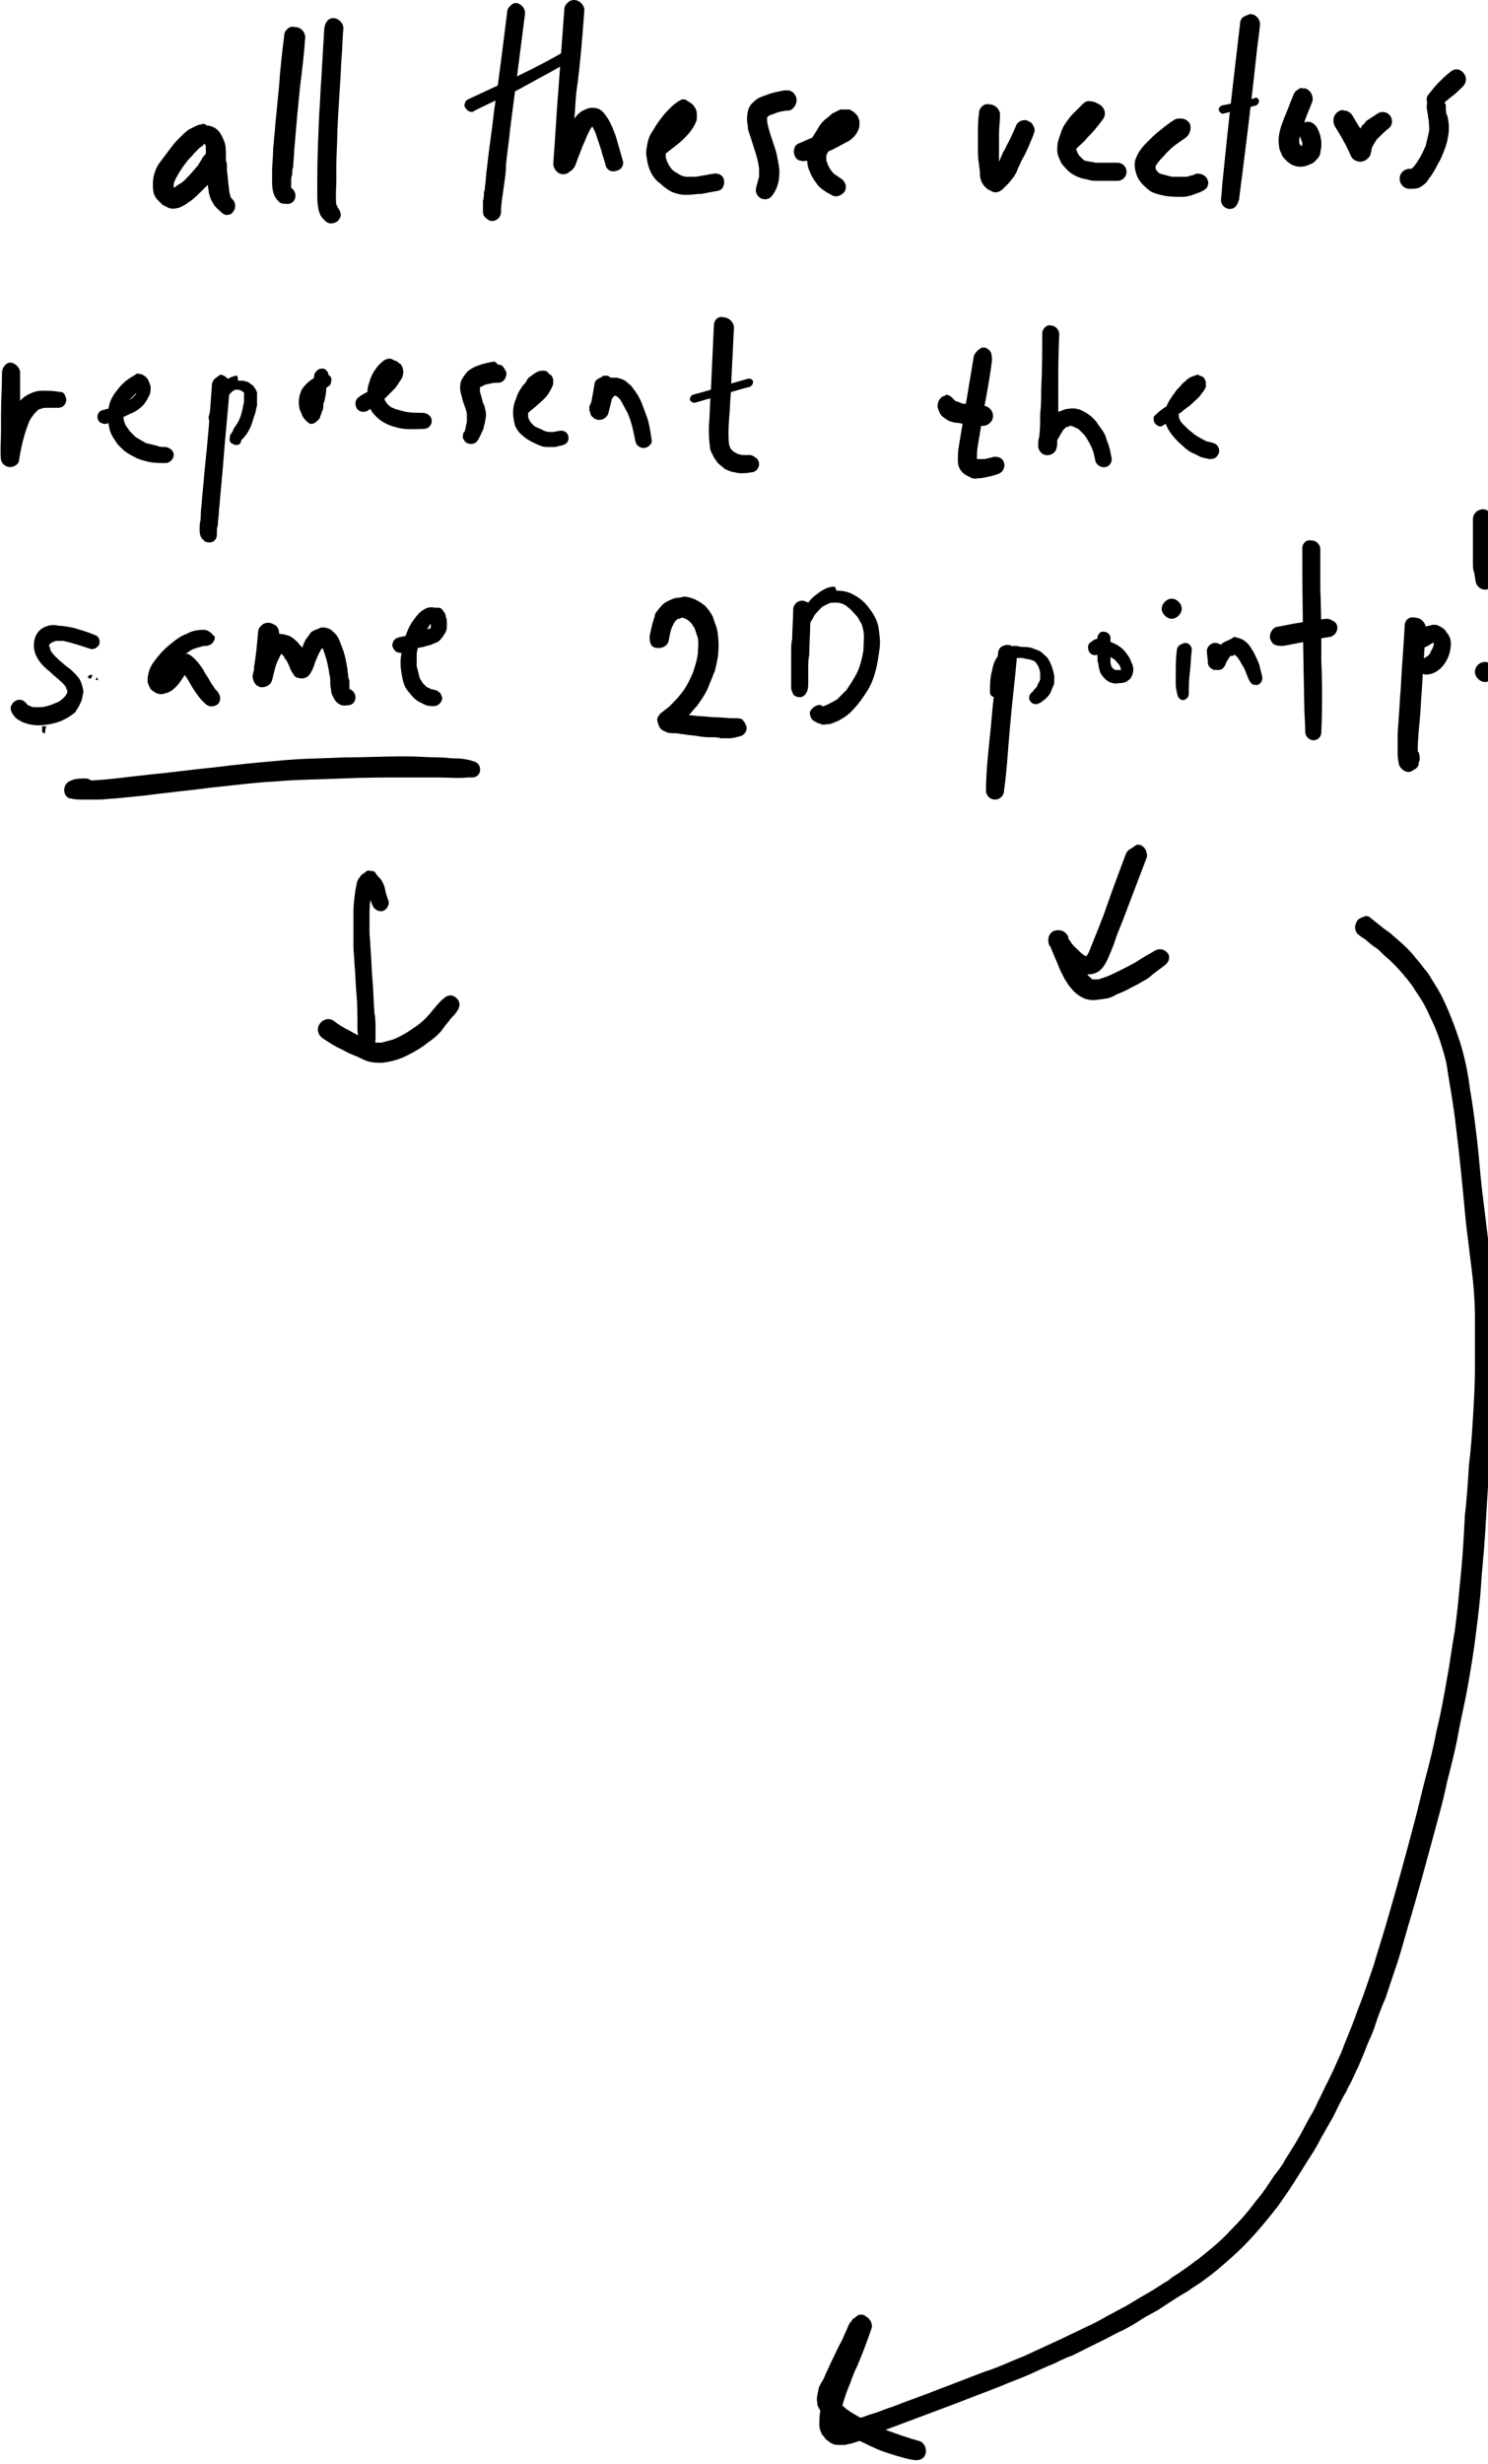 <?xml version="1.0" encoding="utf-8"?>
<!-- Generator: Adobe Illustrator 20.0.0, SVG Export Plug-In . SVG Version: 6.00 Build 0)  -->
<svg version="1.1" id="Layer_5" xmlns="http://www.w3.org/2000/svg" xmlns:xlink="http://www.w3.org/1999/xlink" x="0px" y="0px"
	 viewBox="0 0 148.2 245.3" style="enable-background:new 0 0 148.2 245.3;" xml:space="preserve">
<path d="M20,12.4c-0.2,0-0.4,0.1-0.6,0.2c-0.2,0.1-0.4,0.2-0.6,0.3c-0.4,0.3-0.7,0.6-1.1,1c-0.3,0.3-0.6,0.7-0.9,1.1
	c-0.3,0.4-0.6,0.8-0.9,1.2c-0.3,0.4-0.5,0.9-0.6,1.4c-0.1,0.5-0.1,1.1,0,1.6c0.1,0.3,0.2,0.5,0.4,0.7c0.2,0.2,0.3,0.3,0.5,0.5
	c0.2,0.1,0.4,0.2,0.6,0.3c0.3,0.1,0.6,0.1,0.9,0c0.2,0,0.5-0.2,0.7-0.3c0.2-0.1,0.4-0.3,0.6-0.4c0.4-0.3,0.8-0.7,1.2-1.1
	c0.2-0.2,0.3-0.3,0.5-0.5c0,0.3,0.1,0.5,0.1,0.8c0.1,0.4,0.2,0.7,0.4,1c0.2,0.4,0.5,0.6,0.8,0.9c0,0-0.1-0.1-0.1-0.1
	c0,0,0,0,0.1,0.1c0.2,0.2,0.4,0.3,0.6,0.3c0.2,0,0.5-0.1,0.6-0.3c0.3-0.3,0.3-0.9,0-1.2c0,0-0.1-0.1-0.1-0.1c0,0,0-0.1-0.1-0.1
	c-0.1-0.3-0.2-0.7-0.2-1c-0.1-0.6-0.1-1.1-0.2-1.7c0-0.1,0-0.2,0-0.4c0-0.2,0-0.4-0.1-0.6c0-0.2,0-0.4,0-0.5c0-0.5,0-1.1-0.2-1.5
	c-0.2-0.5-0.4-0.9-0.8-1.2c-0.3-0.2-0.6-0.3-0.9-0.3C20.4,12.3,20.2,12.3,20,12.4L20,12.4z M20.6,14.3
	C20.6,14.3,20.6,14.3,20.6,14.3C20.6,14.3,20.6,14.3,20.6,14.3L20.6,14.3z M20.4,14.3c0,0.1,0.1,0.2,0.1,0.3c0,0.2,0,0.4,0,0.7
	c-0.1,0.1-0.1,0.2-0.2,0.2c-0.1,0.2-0.2,0.3-0.3,0.5c-0.1,0.2-0.2,0.3-0.3,0.5c-0.3,0.3-0.5,0.6-0.8,0.9c-0.3,0.3-0.6,0.7-1,0.9
	c-0.2,0.1-0.4,0.3-0.6,0.4c0,0,0,0,0,0c0,0,0,0,0,0c0,0,0,0,0,0c0,0,0,0,0,0c0,0,0,0,0,0c0-0.1,0-0.2,0-0.3c0-0.2,0.1-0.4,0.2-0.6
	c0.3-0.6,0.7-1.2,1.1-1.7c0.2-0.3,0.5-0.5,0.7-0.8c0.2-0.2,0.4-0.4,0.6-0.6c0.1-0.1,0.2-0.1,0.3-0.2C20.2,14.4,20.3,14.4,20.4,14.3
	L20.4,14.3z M19.8,16.4C19.8,16.4,19.7,16.4,19.8,16.4C19.7,16.4,19.8,16.4,19.8,16.4L19.8,16.4z M17.1,18.5
	C17.1,18.6,17.2,18.6,17.1,18.5C17.2,18.6,17.1,18.6,17.1,18.5L17.1,18.5z M17.1,18.6C17.2,18.6,17.2,18.7,17.1,18.6
	C17.2,18.7,17.2,18.6,17.1,18.6L17.1,18.6z M17.3,18.8C17.3,18.8,17.3,18.8,17.3,18.8C17.3,18.8,17.3,18.8,17.3,18.8
	C17.3,18.8,17.3,18.8,17.3,18.8L17.3,18.8z M17.3,18.8C17.3,18.8,17.3,18.8,17.3,18.8C17.3,18.8,17.3,18.8,17.3,18.8
	C17.3,18.8,17.3,18.8,17.3,18.8C17.3,18.8,17.3,18.8,17.3,18.8L17.3,18.8z M17.2,18.8C17.2,18.8,17.2,18.8,17.2,18.8
	C17.2,18.8,17.2,18.8,17.2,18.8L17.2,18.8z M17.3,18.8C17.3,18.8,17.3,18.8,17.3,18.8C17.3,18.8,17.3,18.8,17.3,18.8
	C17.3,18.8,17.3,18.8,17.3,18.8L17.3,18.8z M21.9,20.9C21.9,20.9,21.9,20.9,21.9,20.9C21.9,20.9,21.9,20.9,21.9,20.9L21.9,20.9z"/>
<path d="M28.6,2.9c-0.2,0.2-0.3,0.4-0.3,0.7c-0.2,1.6-0.4,3.3-0.5,4.9c-0.1,1-0.2,2-0.3,3.1c-0.1,0.7-0.1,1.4-0.2,2.1
	c0,0.4-0.1,0.9-0.1,1.3c0,0.7-0.1,1.3-0.1,2c0,0.3,0,0.6,0,0.9c0,0.7,0,1.5,0.6,2.1c0.2,0.3,0.6,0.3,0.9,0.3c0.4,0,0.7-0.2,0.8-0.6
	c0.1-0.4-0.1-0.8-0.4-1c0-0.2,0-0.4,0-0.6c0-0.2,0-0.5,0.1-0.7c0-0.2,0-0.5,0.1-0.8c0-0.5,0.1-1.1,0.1-1.6c0.1-1.2,0.2-2.3,0.3-3.5
	c0.1-1,0.2-2,0.3-3c0.2-1.6,0.4-3.2,0.5-4.8c0-0.2-0.1-0.5-0.3-0.7c-0.2-0.2-0.4-0.3-0.7-0.3C29.1,2.6,28.8,2.7,28.6,2.9L28.6,2.9z
	 M28.9,19C28.9,19,28.9,19,28.9,19C28.9,19,28.9,19,28.9,19L28.9,19z"/>
<path d="M32.3,2.8c-0.1,1.7-0.2,3.4-0.3,5.1c-0.1,1.1-0.1,2.2-0.2,3.3c-0.1,2.2-0.2,4.5-0.2,6.7c0,0.4,0,0.9,0,1.3
	c0,0.5,0,1,0.1,1.5c0,0.2,0.1,0.4,0.2,0.7c0.1,0.2,0.3,0.4,0.5,0.6c0.3,0.3,0.7,0.3,1.1,0.1c0.2-0.1,0.3-0.3,0.4-0.5
	c0.1-0.2,0-0.5-0.1-0.7c-0.1-0.1-0.1-0.2-0.2-0.3c0-0.1,0-0.1-0.1-0.2c-0.1-0.8,0-1.7,0-2.5c0-0.5,0-0.9,0-1.4
	c0-1.1,0.1-2.3,0.1-3.4c0.1-2.4,0.3-4.8,0.4-7.1c0.1-1.1,0.1-2.1,0.2-3.2c0-0.5-0.5-1-1-1C32.7,1.8,32.4,2.2,32.3,2.8L32.3,2.8z"/>
<path d="M50.8,0.6c-0.2,0.2-0.3,0.4-0.3,0.7c-0.4,3.2-0.8,6.5-1.3,9.8c-0.2,1.9-0.5,3.7-0.7,5.6c-0.1,0.6-0.1,1.3-0.2,1.9
	c0,0.2,0,0.3-0.1,0.5c0,0.3,0,0.6-0.1,0.9c0,0.4,0,0.7,0,1.1c0,0.2,0.1,0.5,0.3,0.6c0.2,0.2,0.4,0.3,0.6,0.3c0.5,0,0.9-0.4,0.9-0.9
	c0-0.9,0.2-1.8,0.3-2.7c0.1-0.7,0.2-1.3,0.2-2c0.1-1.2,0.3-2.3,0.4-3.5c0.3-2.3,0.6-4.6,0.9-6.9c0.2-1.6,0.4-3.1,0.6-4.7
	c0-0.2-0.1-0.5-0.3-0.7c-0.2-0.2-0.4-0.3-0.7-0.3C51.2,0.3,51,0.4,50.8,0.6L50.8,0.6z"/>
<path d="M56.6,4.9c-3.2,1.9-6.6,3.4-10,5c-0.2,0.1-0.3,0.3-0.3,0.4c-0.1,0.2,0,0.4,0.1,0.5s0.2,0.3,0.4,0.3c0.2,0.1,0.4,0,0.5-0.1
	c1-0.5,2.1-1,3.1-1.5c0.7-0.3,1.3-0.6,2-1c1.6-0.9,3.2-1.7,4.8-2.7c0.3-0.2,0.4-0.6,0.2-0.9c-0.1-0.2-0.3-0.3-0.5-0.3
	C56.8,4.8,56.7,4.8,56.6,4.9L56.6,4.9z"/>
<path d="M56.5,0.3c-0.2,0.2-0.3,0.4-0.3,0.7c-0.2,2.7-0.4,5.4-0.6,8.1c-0.2,2.4-0.3,4.8-0.5,7.2c0,0.3,0.2,0.7,0.5,0.9
	c0.3,0.2,0.7,0.2,1,0c0.1-0.1,0.3-0.2,0.4-0.3c0.2-0.2,0.3-0.4,0.4-0.7c0.1-0.3,0.2-0.6,0.3-0.8c0.1-0.3,0.2-0.5,0.3-0.8
	c0.3-0.6,0.5-1.3,0.9-1.9c0,0,0.1-0.1,0.1-0.1c0.1,0.2,0.2,0.4,0.3,0.6c0.2,0.6,0.4,1.2,0.6,1.8c0.1,0.5,0.3,0.9,0.4,1.4
	s0.6,0.8,1.1,0.6c0.5-0.1,0.8-0.6,0.6-1.1c-0.2-0.7-0.4-1.4-0.6-2.1c-0.1-0.4-0.3-0.8-0.4-1.1c-0.2-0.4-0.3-0.7-0.6-1.1
	c-0.2-0.3-0.5-0.7-0.9-0.8c-0.4-0.1-0.8-0.1-1.2,0.1c-0.5,0.2-0.8,0.5-1.1,0.9c0.1-0.9,0.1-1.7,0.2-2.6C57.8,6.4,58,3.7,58.2,1
	c0-0.5-0.5-1-1-1C56.9,0,56.7,0.1,56.5,0.3L56.5,0.3z M59.1,12.6C59.1,12.6,59.1,12.6,59.1,12.6C59.1,12.6,59.1,12.6,59.1,12.6
	C59.1,12.6,59.1,12.6,59.1,12.6L59.1,12.6z M59.1,12.6C59.1,12.6,59.1,12.6,59.1,12.6C59.1,12.6,59.1,12.6,59.1,12.6L59.1,12.6z
	 M59.4,13c0,0,0,0.1,0.1,0.1C59.4,13.1,59.4,13,59.4,13L59.4,13z"/>
<path d="M66.8,10.7c-0.3,0.3-0.6,0.6-0.9,1c-0.3,0.4-0.6,0.8-0.8,1.2c-0.3,0.4-0.5,0.8-0.6,1.3c-0.1,0.5-0.2,1-0.1,1.4
	c0.1,1,0.5,2.1,1.4,2.7c0.3,0.3,0.7,0.6,1.1,0.8c0.5,0.2,0.9,0.3,1.5,0.3c0.5,0,1-0.1,1.5-0.1c0.5-0.1,1-0.2,1.6-0.3
	c0.5-0.1,0.7-0.6,0.6-1.1c-0.1-0.5-0.6-0.7-1.1-0.6c-0.6,0.1-1.1,0.2-1.7,0.3c-0.3,0-0.7,0-1,0c-0.1,0-0.3-0.1-0.4-0.1
	c-0.2-0.1-0.5-0.3-0.7-0.4c-0.1-0.1-0.3-0.2-0.4-0.4c-0.1-0.1-0.2-0.3-0.3-0.5c-0.1-0.2-0.2-0.5-0.2-0.7c0-0.1,0-0.1,0-0.2
	c0.7-0.6,1.5-1.1,2.1-1.8c0.3-0.3,0.6-0.7,0.8-1.1c0.1-0.2,0.2-0.4,0.2-0.7c0-0.1,0-0.3,0-0.4c0-0.2-0.1-0.5-0.2-0.6
	c-0.1-0.2-0.3-0.4-0.5-0.5c-0.1-0.1-0.2-0.1-0.3-0.2c-0.1-0.1-0.2-0.1-0.4-0.1c0,0-0.1,0-0.1,0C67.5,10.1,67.1,10.4,66.8,10.7
	L66.8,10.7z M68.3,11.9C68.3,11.9,68.3,11.9,68.3,11.9C68.3,11.9,68.3,11.9,68.3,11.9L68.3,11.9z M69.4,17.6c0,0-0.1,0-0.1,0
	C69.3,17.6,69.4,17.6,69.4,17.6L69.4,17.6z"/>
<path d="M78.1,9c-0.5,0.1-1.1,0.2-1.6,0.4c-0.3,0.1-0.6,0.2-0.8,0.3c-0.3,0.1-0.5,0.3-0.7,0.5c-0.5,0.4-0.6,1.1-0.6,1.7
	c0,0.3,0.1,0.6,0.1,1c0.1,0.3,0.2,0.6,0.3,0.9c0.3,1,0.7,2,0.8,3c0,0.3,0,0.5,0,0.8c-0.1,0.4-0.2,0.7-0.3,1.1
	c-0.1,0.4,0.1,0.8,0.4,1c0.3,0.2,0.8,0.2,1.1-0.1c0.7-0.8,0.9-1.9,0.8-2.9c-0.1-0.6-0.2-1.3-0.4-1.9c-0.1-0.3-0.2-0.6-0.3-0.9
	c-0.2-0.6-0.4-1.2-0.5-1.8c0-0.1,0-0.3,0-0.4c0,0,0.1-0.1,0.1-0.1c0,0,0.1-0.1,0.1-0.1c0.3-0.1,0.6-0.2,0.8-0.3
	c0.4-0.1,0.8-0.2,1.2-0.2c0.2,0,0.5-0.3,0.6-0.5c0.1-0.2,0.2-0.5,0.1-0.8c-0.1-0.2-0.2-0.5-0.5-0.6C78.7,9,78.6,9,78.4,9
	C78.3,9,78.2,9,78.1,9L78.1,9z M76.6,11.5C76.6,11.5,76.6,11.5,76.6,11.5C76.6,11.5,76.6,11.5,76.6,11.5
	C76.6,11.5,76.6,11.5,76.6,11.5L76.6,11.5z M76.6,11.5C76.6,11.5,76.5,11.5,76.6,11.5C76.5,11.5,76.5,11.5,76.6,11.5
	c-0.1,0-0.1,0.1-0.1,0.1C76.5,11.6,76.5,11.6,76.6,11.5C76.5,11.5,76.5,11.5,76.6,11.5C76.5,11.5,76.5,11.5,76.6,11.5
	C76.5,11.5,76.5,11.5,76.6,11.5C76.5,11.5,76.5,11.5,76.6,11.5C76.5,11.5,76.5,11.5,76.6,11.5L76.6,11.5z M76.4,11.7
	c0,0,0,0.1,0,0.1C76.4,11.8,76.4,11.7,76.4,11.7L76.4,11.7z M76.5,11.5C76.5,11.5,76.5,11.5,76.5,11.5
	C76.5,11.5,76.5,11.5,76.5,11.5C76.5,11.5,76.5,11.5,76.5,11.5C76.5,11.5,76.5,11.5,76.5,11.5L76.5,11.5z"/>
<path d="M83.7,10.9c-0.2,0.1-0.4,0.2-0.6,0.3c-0.3,0.1-0.5,0.4-0.8,0.6c-0.4,0.3-0.7,0.7-0.9,1.1c-0.2,0.3-0.3,0.5-0.5,0.8
	c-0.5,0.2-0.9,0.4-1.4,0.6c-0.2,0.1-0.4,0.3-0.4,0.6c-0.1,0.2,0,0.5,0.1,0.7c0.1,0.2,0.3,0.4,0.6,0.4c0.2,0.1,0.4,0,0.6,0
	c0,0.4,0.1,0.8,0.3,1.2c0.2,0.5,0.5,0.9,0.8,1.3c0.4,0.4,0.9,0.7,1.3,0.9c0.4,0.3,1,0.1,1.3-0.3c0.3-0.5,0.1-1-0.3-1.3
	c-0.2-0.1-0.4-0.3-0.6-0.4c-0.2-0.1-0.3-0.3-0.4-0.4c-0.1-0.1-0.2-0.3-0.3-0.5c-0.1-0.2-0.1-0.3-0.2-0.5c0-0.1,0-0.3,0-0.4
	c0-0.2,0.1-0.4,0.2-0.5c0.1-0.1,0.2-0.1,0.4-0.2c0.6-0.3,1.1-0.6,1.7-0.9c0.4-0.3,0.7-0.6,0.9-1.1c0.1-0.2,0.1-0.4,0.1-0.7
	c0-0.1,0-0.3-0.1-0.4c0-0.2-0.2-0.4-0.3-0.5c-0.2-0.2-0.4-0.3-0.6-0.4c-0.1,0-0.2,0-0.3,0C84.1,10.9,83.9,10.9,83.7,10.9L83.7,10.9z
	 M82.5,15.1C82.5,15.1,82.5,15.1,82.5,15.1C82.5,15.1,82.5,15.1,82.5,15.1L82.5,15.1L82.5,15.1z"/>
<path d="M97.8,10.6c-0.2,0.2-0.3,0.4-0.3,0.7c-0.1,0.7-0.1,1.4-0.1,2.1c0,0.2,0,0.4,0,0.6c0,0.3,0,0.5,0,0.8c0,0.5,0,1,0.1,1.5
	c0,0.3,0.1,0.6,0.1,1c0,0.2,0,0.4,0.1,0.6c0,0.2,0.2,0.4,0.3,0.6c0.2,0.2,0.4,0.4,0.7,0.5c0.4,0.3,0.9,0.1,1.2-0.2
	c0.2-0.2,0.3-0.3,0.5-0.5c0.2-0.2,0.3-0.4,0.5-0.6c0.2-0.3,0.4-0.6,0.5-1c0.2-0.3,0.3-0.7,0.5-1c0.4-0.7,0.7-1.5,1-2.2
	c0.1-0.3,0.2-0.5,0.1-0.8c-0.1-0.2-0.2-0.5-0.5-0.6c-0.4-0.3-1.1-0.1-1.3,0.4c-0.3,0.7-0.6,1.4-1,2.1c-0.1,0.3-0.3,0.5-0.4,0.8
	c-0.1,0.2-0.2,0.5-0.3,0.7c0-0.1,0-0.2,0-0.4c0-0.4,0-0.9,0-1.3c0-0.4,0-0.7,0-1.1c0-0.6,0.1-1.2,0.1-1.9c0-0.5-0.5-1-1-1
	C98.3,10.3,98,10.4,97.8,10.6L97.8,10.6z"/>
<path d="M107.9,10.3c-0.2,0.2-0.4,0.4-0.6,0.6c-0.2,0.2-0.4,0.4-0.6,0.6c-0.4,0.5-0.8,1-1,1.6c-0.1,0.3-0.2,0.6-0.3,0.9
	c-0.1,0.3-0.1,0.7-0.1,1c0,0.3,0.1,0.6,0.3,1c0.1,0.3,0.3,0.5,0.5,0.7c0.4,0.5,0.9,0.8,1.5,1c0.2,0.1,0.5,0.1,0.8,0.2
	c0.3,0.1,0.6,0.1,0.9,0.1c0.7,0,1.3,0,2,0c0.5,0,0.9-0.4,0.9-0.9c0-0.5-0.4-0.9-0.9-0.9c-0.7,0-1.5,0-2.2,0c-0.3-0.1-0.7-0.1-1-0.2
	c-0.1,0-0.2-0.1-0.3-0.2c-0.1-0.1-0.2-0.2-0.3-0.3c-0.1-0.1-0.1-0.2-0.2-0.3c0-0.1,0-0.2-0.1-0.2c0-0.1,0-0.2,0-0.2
	c0.4-0.4,0.8-0.7,1.1-1.1c0.6-0.6,1.1-1.2,1.6-1.9c0.3-0.5,0.1-1.1-0.4-1.4c-0.2-0.1-0.5-0.3-0.8-0.3
	C108.4,10,108.1,10.1,107.9,10.3L107.9,10.3z"/>
<path d="M117,11.9c-0.5,0.3-1,0.7-1.5,1.1c-0.5,0.4-0.9,0.8-1.3,1.2c-0.4,0.4-0.8,0.9-1,1.4c-0.3,0.6-0.2,1.2,0,1.8
	c0.2,0.6,0.7,1.1,1.2,1.5c0.2,0.2,0.5,0.3,0.8,0.4c0.3,0.1,0.5,0.1,0.8,0.2c0.6,0.1,1.2,0.1,1.8,0.1c0.3,0,0.7-0.1,1-0.2
	c0.3-0.1,0.5-0.2,0.8-0.3c0.2-0.1,0.4-0.2,0.6-0.4c0.1-0.2,0.2-0.5,0.1-0.7c-0.1-0.5-0.7-0.8-1.2-0.7c-0.2,0.1-0.4,0.2-0.6,0.2
	c-0.2,0.1-0.3,0.1-0.5,0.1c-0.4,0-0.9,0-1.3,0c-0.4-0.1-0.7-0.2-1.1-0.3c-0.1,0-0.2-0.1-0.2-0.1c-0.1-0.1-0.1-0.1-0.2-0.2
	c0-0.1-0.1-0.1-0.1-0.2c0-0.1,0-0.1,0-0.2c0,0,0-0.1,0-0.1c0,0,0,0,0,0c0.1-0.1,0.2-0.3,0.3-0.4c0.2-0.3,0.5-0.5,0.7-0.8
	c0.3-0.3,0.6-0.6,1-0.9c0.3-0.2,0.7-0.5,1-0.7c0.4-0.3,0.6-0.9,0.4-1.4c-0.2-0.3-0.5-0.5-0.9-0.5C117.3,11.8,117.2,11.8,117,11.9
	L117,11.9z M117.8,17.6C117.8,17.6,117.8,17.6,117.8,17.6C117.8,17.6,117.8,17.6,117.8,17.6L117.8,17.6z"/>
<path d="M123.8,1.7c-0.2,0.2-0.3,0.4-0.3,0.7c-0.6,5.1-1.2,10.2-1.7,15.3c-0.1,0.7-0.1,1.5-0.2,2.2c0,0.5,0.4,0.9,0.9,0.9
	c0.2,0,0.5-0.1,0.6-0.3c0.2-0.2,0.2-0.4,0.3-0.6c0.6-4.7,1.2-9.4,1.7-14.1c0.1-1.1,0.3-2.3,0.4-3.4c0-0.2-0.1-0.5-0.3-0.7
	c-0.2-0.2-0.4-0.3-0.7-0.3C124.2,1.5,124,1.6,123.8,1.7L123.8,1.7z"/>
<path d="M124.9,9.8c-1.1,0.2-2.1,0.5-3.2,0.7c-0.2,0.1-0.4,0.3-0.3,0.5c0.1,0.2,0.3,0.4,0.5,0.3c1.1-0.3,2.1-0.5,3.2-0.8
	c0.2-0.1,0.3-0.3,0.3-0.5c-0.1-0.2-0.2-0.3-0.4-0.3C125,9.8,125,9.8,124.9,9.8L124.9,9.8z"/>
<path d="M129.3,8.9c-0.2,0.1-0.4,0.3-0.5,0.6c-0.3,0.7-0.5,1.3-0.8,2c-0.4,1-0.8,2-0.6,3.1c0,0.3,0.2,0.6,0.3,0.9
	c0.2,0.3,0.5,0.6,0.8,0.8c0.3,0.2,0.7,0.3,1,0.3c0.4,0,0.7-0.1,1.1-0.3c0.3-0.1,0.5-0.4,0.7-0.6c0.1-0.2,0.2-0.3,0.2-0.5
	s0.1-0.4,0.1-0.6c0-0.2,0-0.3,0-0.5c0-0.2-0.1-0.4-0.1-0.6c-0.1-0.3-0.2-0.6-0.4-0.9c-0.3-0.4-0.7-0.6-1.2-0.4
	c0-0.1,0.1-0.2,0.1-0.3c0.2-0.6,0.5-1.2,0.7-1.8c0.1-0.2,0-0.6-0.1-0.8c-0.1-0.2-0.3-0.4-0.6-0.5c-0.1,0-0.2,0-0.3,0
	C129.6,8.7,129.4,8.8,129.3,8.9L129.3,8.9z M129.5,13.6C129.5,13.6,129.5,13.6,129.5,13.6c0.1,0.2,0.1,0.4,0.2,0.6
	c0,0.1,0,0.2,0,0.3c0,0,0,0,0,0c0,0,0,0-0.1,0c0,0,0,0,0,0c0,0,0,0-0.1,0c0,0,0,0,0,0c0,0,0,0,0,0c0-0.1,0-0.2-0.1-0.2
	c0-0.1,0-0.2,0-0.3C129.4,13.8,129.4,13.7,129.5,13.6L129.5,13.6z M129.5,13.7c0,0,0,0.1,0,0.1C129.6,13.8,129.6,13.8,129.5,13.7
	L129.5,13.7z M129.7,14.2C129.7,14.2,129.7,14.3,129.7,14.2C129.7,14.3,129.7,14.2,129.7,14.2L129.7,14.2z M129.4,14.3
	c0,0,0,0.1,0,0.1C129.4,14.3,129.4,14.3,129.4,14.3L129.4,14.3z M129.4,14.3C129.4,14.4,129.4,14.4,129.4,14.3
	C129.4,14.4,129.4,14.4,129.4,14.3L129.4,14.3z M129.4,14.4C129.4,14.4,129.4,14.4,129.4,14.4C129.4,14.4,129.4,14.4,129.4,14.4
	L129.4,14.4z M129.6,14.6C129.6,14.6,129.6,14.6,129.6,14.6C129.6,14.6,129.6,14.6,129.6,14.6C129.6,14.6,129.6,14.6,129.6,14.6
	L129.6,14.6z M129.6,14.6C129.6,14.6,129.6,14.6,129.6,14.6C129.6,14.6,129.6,14.6,129.6,14.6L129.6,14.6L129.6,14.6z"/>
<path d="M133.3,11.1c-0.5,0.3-0.6,0.9-0.4,1.4c0.5,0.8,1,1.6,1.4,2.5c0.1,0.1,0.1,0.3,0.2,0.4c0.1,0.4,0.5,0.7,1,0.7
	c0.4,0,0.8-0.3,1-0.7c0-0.2,0.1-0.3,0.1-0.5c0-0.2,0.1-0.3,0.2-0.5c0.1-0.2,0.2-0.3,0.3-0.5c0.4-0.4,0.8-0.8,1.3-1.2
	c0.3-0.3,0.3-0.8,0.1-1.1c-0.2-0.4-0.8-0.6-1.3-0.3c-0.3,0.2-0.6,0.4-0.9,0.6c-0.2,0.1-0.3,0.2-0.4,0.4c-0.2,0.1-0.3,0.3-0.4,0.5
	c-0.3-0.4-0.5-0.8-0.8-1.3c-0.2-0.3-0.5-0.5-0.9-0.5C133.6,10.9,133.5,11,133.3,11.1L133.3,11.1z"/>
<path d="M142.8,9.5c-0.2,0.1-0.5,0.2-0.6,0.5c-0.1,0.3-0.1,0.5-0.1,0.8c0,0.1,0,0.2,0,0.3c0-0.1,0-0.2,0-0.3
	c0.1,0.4,0.1,0.8,0.2,1.2c0,0.4,0.1,0.8,0,1.2c-0.1,0.4-0.2,0.9-0.3,1.3c-0.3,0.7-0.7,1.5-1.2,2.1c-0.1,0.1-0.1,0.1-0.2,0.2
	c-0.1,0-0.1,0-0.2,0c-0.5,0-1,0.4-1,1c0,0.5,0.4,1,1,1c0.4,0,0.8,0,1.1-0.2c0.3-0.2,0.6-0.4,0.8-0.8c0.5-0.6,0.8-1.3,1.2-2
	c0.3-0.7,0.6-1.4,0.7-2.1c0.1-0.4,0.1-0.8,0.1-1.1c0-0.4-0.1-0.9-0.2-1.3c0,0.1,0,0.2,0,0.3c-0.1-0.4-0.1-0.7-0.1-1.1
	c0-0.2-0.3-0.5-0.5-0.6c-0.2-0.1-0.3-0.1-0.5-0.1C143,9.4,142.9,9.4,142.8,9.5L142.8,9.5z M140.6,16.7c0,0-0.1,0-0.1,0
	C140.5,16.7,140.5,16.7,140.6,16.7L140.6,16.7z M140.6,16.7C140.6,16.7,140.6,16.7,140.6,16.7C140.6,16.7,140.6,16.7,140.6,16.7
	L140.6,16.7z"/>
<path d="M144.4,7.2c-0.4,0.3-0.7,0.6-1.1,1c-0.4,0.4-0.7,0.8-1.1,1.3c-0.2,0.3-0.1,0.8,0.1,1c0.3,0.3,0.8,0.3,1.2,0
	c0.4-0.3,0.7-0.6,1.1-0.9s0.7-0.6,1.1-1c0.4-0.4,0.4-1,0-1.4c-0.2-0.2-0.4-0.3-0.7-0.3C144.9,6.9,144.6,7,144.4,7.2L144.4,7.2z"/>
<path d="M0.2,37.1c0,1.4-0.1,2.8-0.1,4.2c0,0.5,0,1.1,0,1.6c0,1-0.1,2,0,2.9c0.1,0.4,0.5,0.7,0.9,0.7c0.4,0,0.9-0.3,0.9-0.7
	c0.2-1.3,0.5-2.6,1-3.8c0.1-0.3,0.3-0.5,0.5-0.8c0.1-0.1,0.2-0.2,0.3-0.3c0.1-0.1,0.2-0.2,0.4-0.2c0.2-0.1,0.3-0.1,0.5-0.1
	c0.4,0,0.8,0,1.2,0c0.5,0,0.8-0.4,0.8-0.8c0-0.2-0.1-0.4-0.2-0.6c-0.2-0.2-0.4-0.2-0.6-0.2c-0.5-0.1-1.1-0.1-1.6-0.1
	c-0.6,0-1.1,0.2-1.6,0.5c-0.2,0.1-0.4,0.3-0.6,0.5c0-0.9,0-1.8,0-2.8c0-0.5-0.5-1-1-1C0.6,36.1,0.2,36.6,0.2,37.1L0.2,37.1z"/>
<path d="M12.7,37.8c-0.4,0.3-0.7,0.6-1,1c-0.5,0.6-0.8,1.2-0.9,1.9c-0.1,0-0.3,0-0.4,0.1c0,0,0,0,0,0c-0.2,0-0.4,0.1-0.5,0.2
	c-0.1,0.1-0.2,0.3-0.2,0.5c0,0.2,0.1,0.4,0.2,0.5c0.1,0.1,0.4,0.2,0.5,0.2c0.1,0,0.3,0,0.4-0.1c0,0.2,0.1,0.4,0.1,0.6
	c0.1,0.4,0.3,0.8,0.6,1.2c0.2,0.4,0.6,0.7,0.9,1c0.4,0.3,0.8,0.5,1.2,0.7c0.4,0.2,0.9,0.3,1.3,0.4c0.5,0.1,1.1,0.1,1.6,0.1
	c0.4,0,0.8-0.4,0.8-0.8c0-0.4-0.3-0.7-0.8-0.8c-0.3,0-0.6,0-0.8-0.1c-0.4-0.1-0.8-0.2-1.2-0.3c-0.3-0.2-0.7-0.4-1-0.6
	c-0.2-0.2-0.4-0.4-0.6-0.6c-0.1-0.2-0.3-0.4-0.4-0.6c-0.1-0.2-0.2-0.5-0.2-0.8c0.3-0.1,0.6-0.3,0.9-0.4c0.4-0.2,0.7-0.4,1-0.7
	c0.3-0.3,0.5-0.7,0.7-1.1c0.1-0.2,0.1-0.5,0.1-0.7c0-0.1,0-0.2-0.1-0.4c0-0.1-0.1-0.2-0.1-0.3c-0.2-0.4-0.6-0.7-1.1-0.7
	c0,0,0,0-0.1,0C13.4,37.4,13.1,37.5,12.7,37.8L12.7,37.8z M13.6,38.7c0,0.1,0,0.1,0,0.2c0,0,0,0,0,0C13.6,38.8,13.6,38.7,13.6,38.7
	L13.6,38.7z M13.6,39.1C13.6,39.1,13.6,39.1,13.6,39.1c-0.1,0.2-0.1,0.2-0.2,0.3c-0.1,0.1-0.2,0.2-0.3,0.3c-0.1,0-0.1,0.1-0.2,0.1
	c0,0,0.1-0.1,0.1-0.1C13.2,39.5,13.4,39.3,13.6,39.1L13.6,39.1z M13.5,39.1C13.5,39.1,13.5,39.1,13.5,39.1
	C13.5,39.1,13.5,39.1,13.5,39.1L13.5,39.1z M12.9,39.8C12.9,39.8,12.9,39.8,12.9,39.8C12.9,39.8,12.9,39.8,12.9,39.8
	C12.9,39.8,12.9,39.8,12.9,39.8L12.9,39.8z M10.6,40.7c-0.1,0-0.1,0-0.2,0C10.5,40.7,10.5,40.7,10.6,40.7L10.6,40.7z M12.6,42.6
	C12.6,42.6,12.6,42.6,12.6,42.6C12.6,42.6,12.6,42.6,12.6,42.6L12.6,42.6z M13.4,43.7C13.4,43.7,13.5,43.7,13.4,43.7
	C13.5,43.7,13.4,43.7,13.4,43.7L13.4,43.7z"/>
<path d="M21.4,37.7c-0.2,0.2-0.3,0.4-0.3,0.7c-0.2,2.8-0.4,5.5-0.7,8.2c-0.1,1.1-0.2,2.2-0.3,3.3c0,0.4-0.1,0.8-0.1,1.2
	c0,0.3,0,0.7-0.1,1c0,0.5-0.1,1.1,0.2,1.5c0.1,0.1,0.2,0.2,0.3,0.3c0.2,0.1,0.4,0.1,0.6,0.1c0.4-0.1,0.6-0.4,0.6-0.8
	c0-0.1,0-0.2,0-0.3c0-0.2,0-0.4,0.1-0.6c0-0.1,0-0.1,0-0.2c0-0.4,0.1-0.7,0.1-1.1c0-0.4,0.1-0.8,0.1-1.2c0.1-1.1,0.2-2.2,0.3-3.3
	c0.2-2.8,0.5-5.5,0.7-8.2c0-0.5-0.5-1-1-1C21.9,37.4,21.6,37.5,21.4,37.7L21.4,37.7z"/>
<path d="M23.5,37.4c-0.5,0.1-1,0.4-1.4,0.7c-0.4,0.4-0.5,0.9-0.7,1.4c-0.2,0.6-0.4,1.2-0.6,1.9c-0.1,0.3,0.1,0.7,0.4,0.8
	c0.3,0.1,0.7-0.1,0.8-0.4c0.1-0.4,0.2-0.8,0.3-1.2c0.1-0.3,0.2-0.7,0.4-1c0,0,0,0,0,0c0,0,0,0,0,0c0,0,0-0.1,0-0.1c0,0,0,0.1,0,0.1
	c0.1-0.1,0.1-0.3,0.2-0.4c0.1-0.1,0.1-0.1,0.2-0.2c0.1-0.1,0.2-0.1,0.3-0.2c0,0,0.1,0,0.1,0c0.1,0,0.2,0,0.2,0c0.1,0,0.2,0,0.3,0.1
	c0.1,0,0.1,0.1,0.2,0.1c0,0,0.1,0.1,0.1,0.1c0,0,0,0,0,0.1c0,0,0,0.1,0,0.1c0,0.2,0,0.5,0,0.7c-0.1,0.5-0.2,1.1-0.4,1.6
	c-0.1,0.3-0.3,0.6-0.5,0.9c-0.1,0.1-0.2,0.3-0.2,0.4c-0.1,0.1-0.1,0.2-0.2,0.3s-0.1,0.2-0.1,0.3c-0.1,0.3,0,0.6,0.3,0.7
	c0.3,0.2,0.7,0.1,0.8-0.2c0,0,0-0.1,0-0.1c0.1-0.2,0.3-0.3,0.4-0.5c0.2-0.2,0.3-0.4,0.4-0.6c0.3-0.5,0.4-1.1,0.6-1.6
	c0.1-0.3,0.1-0.6,0.2-0.8c0-0.3,0-0.5,0-0.8c0-0.1,0-0.2,0-0.3c0-0.1,0-0.1,0-0.2c0-0.1-0.1-0.2-0.1-0.3c-0.1-0.1-0.2-0.3-0.3-0.4
	c-0.1-0.1-0.3-0.2-0.4-0.3c-0.1-0.1-0.2-0.1-0.3-0.1c-0.1-0.1-0.3-0.1-0.4-0.1c-0.1,0-0.3,0-0.4,0C23.7,37.4,23.6,37.4,23.5,37.4
	L23.5,37.4z M23.5,38.7C23.4,38.7,23.4,38.8,23.5,38.7C23.4,38.8,23.4,38.7,23.5,38.7L23.5,38.7z M24.5,38.9
	C24.5,38.9,24.5,39,24.5,38.9C24.5,39,24.5,38.9,24.5,38.9L24.5,38.9z M24.5,39.9c0,0,0,0.1,0,0.1C24.5,40,24.5,39.9,24.5,39.9
	L24.5,39.9z M22.7,39.5C22.7,39.5,22.7,39.6,22.7,39.5C22.7,39.5,22.7,39.5,22.7,39.5C22.7,39.5,22.7,39.5,22.7,39.5L22.7,39.5z"/>
<path d="M31.3,37.3c0,0.1,0,0.3-0.1,0.4c-0.1,0-0.1,0.1-0.2,0.1c-0.4,0.3-0.8,0.7-1,1.1c-0.2,0.5-0.3,1-0.2,1.6
	c0,0.2,0.1,0.4,0.2,0.6c0.1,0.3,0.2,0.5,0.4,0.7c0.2,0.2,0.4,0.4,0.6,0.4c0.3,0,0.5-0.2,0.7-0.4c0.1-0.1,0.2-0.2,0.2-0.4
	c0.1-0.1,0.1-0.3,0.2-0.5c0.1-0.2,0.1-0.3,0.1-0.5c0-0.1,0-0.3,0.1-0.4c0.1-0.5,0.2-0.9,0.2-1.4c0,0,0,0,0,0
	c0.2-0.1,0.3-0.2,0.4-0.3c0.1-0.2,0.1-0.4,0.1-0.6c0-0.2-0.2-0.3-0.3-0.4c0-0.1,0-0.2-0.1-0.3c-0.1-0.2-0.3-0.3-0.4-0.3
	c-0.1,0-0.1,0-0.2,0C31.7,36.7,31.4,37,31.3,37.3L31.3,37.3z M32.3,40c0,0,0,0.1,0,0.1C32.3,40.1,32.3,40,32.3,40L32.3,40z"/>
<path d="M38.8,35.7c-0.2,0-0.5,0.1-0.7,0.3c-0.3,0.2-0.6,0.6-0.8,0.9c-0.2,0.3-0.4,0.7-0.5,1.1c-0.1,0.3-0.2,0.6-0.2,1
	c-0.3,0.2-0.6,0.3-0.8,0.5c-0.4,0.2-0.5,0.7-0.3,1.1c0.2,0.4,0.7,0.5,1.1,0.3c0.1-0.1,0.2-0.1,0.3-0.2c0.1,0.3,0.4,0.6,0.6,0.8
	c0.3,0.3,0.6,0.5,1,0.7c0.4,0.2,0.8,0.3,1.2,0.4c0.8,0.2,1.7,0.1,2.5,0.1c0.4,0,0.8-0.3,0.8-0.8c0-0.4-0.3-0.7-0.8-0.8
	c-0.6,0-1.2,0-1.8-0.1c-0.4-0.1-0.7-0.2-1.1-0.3c-0.1-0.1-0.3-0.1-0.4-0.2c-0.1-0.1-0.3-0.2-0.4-0.4c-0.1-0.1-0.1-0.2-0.2-0.3
	c0,0,0-0.1,0-0.1c0.1-0.1,0.1-0.1,0.2-0.2c0.3-0.3,0.6-0.6,0.9-0.9c0.2-0.3,0.4-0.6,0.6-0.9c0.2-0.4,0.2-0.7,0.1-1.1
	c-0.1-0.2-0.1-0.3-0.3-0.4c-0.1-0.1-0.3-0.3-0.5-0.3C39.1,35.8,39,35.7,38.8,35.7C38.8,35.7,38.8,35.7,38.8,35.7L38.8,35.7z
	 M38.7,36.9C38.6,36.9,38.6,36.9,38.7,36.9C38.6,36.9,38.6,36.9,38.7,36.9L38.7,36.9z M38.6,37C38.6,37,38.6,37,38.6,37
	C38.6,37,38.6,37,38.6,37C38.6,37,38.6,37,38.6,37L38.6,37z M40.2,41c0,0,0.1,0,0.1,0C40.3,41,40.2,41,40.2,41L40.2,41z"/>
<path d="M49.2,36c-0.6,0.1-1.1,0.2-1.6,0.4c-0.3,0.1-0.5,0.2-0.8,0.4c-0.3,0.2-0.5,0.5-0.7,0.8c-0.4,0.6-0.3,1.3-0.1,1.9
	c0.1,0.6,0.4,1.1,0.5,1.7c0,0.3,0,0.5,0,0.8c-0.1,0.3-0.1,0.6-0.2,0.9c0,0,0,0.1-0.1,0.1c-0.1,0.2-0.1,0.4-0.1,0.6
	c0.1,0.2,0.2,0.4,0.4,0.5c0.4,0.2,0.9,0.1,1.1-0.3c0.2-0.3,0.3-0.6,0.5-1c0.1-0.2,0.1-0.5,0.2-0.7c0-0.2,0.1-0.5,0.1-0.7
	s0-0.5-0.1-0.7c0-0.2-0.1-0.4-0.2-0.6c-0.1-0.4-0.2-0.8-0.3-1.1c0-0.1,0-0.1,0-0.2c0,0,0,0,0-0.1c0,0,0,0,0-0.1
	c0-0.1,0.1-0.1,0.1-0.1c0.1,0,0.2-0.1,0.2-0.1c0.2-0.1,0.5-0.2,0.7-0.2c0.3-0.1,0.6-0.1,0.9-0.1c0.2,0,0.5-0.2,0.6-0.4
	c0.1-0.2,0.2-0.5,0.1-0.7c-0.1-0.2-0.2-0.4-0.4-0.6c-0.2-0.1-0.3-0.1-0.4-0.1C49.3,36,49.3,36,49.2,36L49.2,36z"/>
<path d="M54,36.9c-0.5,0-0.9,0.4-1.2,0.6c-0.2,0.1-0.3,0.3-0.4,0.5c-0.1,0.2-0.3,0.3-0.4,0.5c-0.3,0.4-0.5,0.8-0.6,1.2
	c-0.2,0.4-0.3,0.9-0.3,1.4c0,0.4,0.1,0.9,0.2,1.3c0.2,0.4,0.4,0.7,0.8,1c0.3,0.3,0.7,0.5,1.1,0.7c0.2,0.1,0.4,0.2,0.7,0.3
	c0.2,0.1,0.5,0.1,0.7,0.1c0.2,0,0.5,0,0.7,0c0.3-0.1,0.5-0.1,0.8-0.2c0.4-0.1,0.6-0.5,0.5-0.9c-0.1-0.4-0.5-0.6-0.9-0.5
	c-0.2,0-0.4,0.1-0.6,0.1c-0.2,0-0.4,0-0.5,0c-0.1,0-0.3-0.1-0.4-0.1c-0.3-0.2-0.7-0.3-1-0.5c-0.1-0.1-0.2-0.2-0.3-0.3
	c-0.1-0.1-0.1-0.2-0.2-0.3c0-0.1-0.1-0.2-0.1-0.3c0-0.1,0-0.3,0-0.4c0.6-0.5,1.1-0.9,1.6-1.4c0.3-0.3,0.5-0.6,0.7-1
	c0.1-0.2,0.2-0.4,0.2-0.6c0-0.1,0-0.2,0-0.3c0-0.1-0.1-0.2-0.1-0.3c-0.1-0.1-0.1-0.2-0.2-0.2c-0.1-0.1-0.2-0.1-0.2-0.2
	C54.4,36.9,54.3,36.9,54,36.9C54.1,36.9,54.1,36.9,54,36.9L54,36.9z M52.8,42C52.8,42,52.8,42,52.8,42C52.8,42,52.8,42,52.8,42
	L52.8,42z"/>
<path d="M59.6,37.7c-0.2,0.1-0.4,0.3-0.4,0.6c-0.1,0.6-0.2,1.2-0.3,1.7c0,0.1-0.1,0.2-0.1,0.2c0,0.1-0.1,0.2-0.1,0.3
	c0,0.1,0,0.2,0,0.2c0,0.1,0,0.3,0.1,0.4c0,0.2,0.1,0.3,0.2,0.4c0.2,0.2,0.4,0.3,0.7,0.3c0.4,0,0.8-0.3,0.9-0.7
	c0.1-0.4,0.2-0.8,0.3-1.2c0,0,0-0.1,0-0.1c0.1-0.2,0.2-0.3,0.3-0.4c0,0,0,0,0,0c0,0,0,0,0.1,0c0,0,0,0,0,0c0,0,0,0,0,0
	c0.1,0,0.1,0.1,0.2,0.1c0.1,0.1,0.1,0.1,0.2,0.2c0.3,0.4,0.5,0.9,0.8,1.4c0.4,0.9,0.6,1.9,0.8,2.9c0.1,0.4,0.5,0.6,0.8,0.6
	c0.4,0,0.9-0.4,0.8-0.8c-0.1-0.7-0.2-1.4-0.4-2.1c-0.2-0.5-0.4-1.1-0.6-1.6c-0.2-0.5-0.5-1-0.9-1.5c-0.1-0.2-0.3-0.3-0.5-0.5
	c-0.2-0.2-0.4-0.3-0.7-0.4c-0.1,0-0.2-0.1-0.4-0.1c-0.2,0-0.4,0-0.5,0c0,0-0.1,0-0.1,0c-0.1-0.1-0.2-0.2-0.4-0.2c-0.1,0-0.2,0-0.3,0
	C60,37.5,59.8,37.6,59.6,37.7L59.6,37.7z M61.4,39.3C61.4,39.3,61.3,39.3,61.4,39.3C61.3,39.3,61.4,39.3,61.4,39.3L61.4,39.3z
	 M61.3,39.4c0,0,0.1,0,0.1,0C61.4,39.4,61.3,39.4,61.3,39.4L61.3,39.4z M61.2,39.4C61.2,39.4,61.2,39.4,61.2,39.4
	C61.2,39.4,61.2,39.4,61.2,39.4C61.2,39.4,61.2,39.4,61.2,39.4L61.2,39.4z M61.2,39.4C61.2,39.4,61.2,39.4,61.2,39.4
	C61.2,39.4,61.2,39.4,61.2,39.4C61.2,39.4,61.2,39.4,61.2,39.4L61.2,39.4z M61.4,39.4C61.4,39.4,61.4,39.4,61.4,39.4
	C61.4,39.4,61.4,39.4,61.4,39.4L61.4,39.4z M62.5,41.1c0,0.1,0,0.1,0.1,0.2C62.5,41.2,62.5,41.2,62.5,41.1L62.5,41.1z"/>
<path d="M71.1,32.4c-0.1,2.2-0.2,4.4-0.3,6.5c-0.1,1.2-0.1,2.4-0.2,3.6c0,0.6,0,1.2,0.1,1.9c0,0.3,0.1,0.6,0.3,0.9
	c0.1,0.3,0.3,0.5,0.5,0.8c0.2,0.2,0.5,0.4,0.7,0.6c0.3,0.1,0.6,0.3,0.9,0.3c0.6,0.2,1.3,0.1,1.9,0c0.4-0.1,0.6-0.5,0.6-0.8
	c0-0.2-0.1-0.5-0.3-0.6c-0.1-0.1-0.4-0.3-0.6-0.3c-0.2,0-0.5,0-0.7,0c-0.2,0-0.4-0.1-0.5-0.1c-0.2-0.1-0.4-0.2-0.5-0.3
	c-0.1-0.1-0.1-0.1-0.2-0.2c-0.1-0.1-0.1-0.2-0.1-0.2c0-0.1-0.1-0.2-0.1-0.3c-0.1-1.2,0-2.4,0.1-3.6c0-0.6,0.1-1.3,0.1-1.9
	c0.1-2,0.2-4.1,0.3-6.1c0-0.5-0.5-1-1-1C71.5,31.4,71.1,31.9,71.1,32.4L71.1,32.4z"/>
<path d="M74.5,37.7c-1.8,0.5-3.6,1.1-5.5,1.6c-0.2,0.1-0.3,0.3-0.3,0.5c0.1,0.2,0.3,0.3,0.5,0.3c1.8-0.5,3.6-1.1,5.5-1.6
	c0.2-0.1,0.3-0.3,0.3-0.5c0-0.2-0.2-0.3-0.4-0.3C74.6,37.7,74.5,37.7,74.5,37.7L74.5,37.7z"/>
<path d="M97.5,34.8c-0.2,0.1-0.4,0.4-0.5,0.6c-0.3,1.8-0.6,3.6-0.9,5.4c-0.2,1.2-0.4,2.4-0.6,3.6c-0.1,0.5-0.1,1-0.1,1.5
	c0,0.6,0.3,1.1,0.8,1.4c0.2,0.1,0.4,0.2,0.6,0.3c0.3,0.1,0.6,0,0.9,0c0.6-0.1,1.1-0.2,1.7-0.4c0.2-0.1,0.4-0.2,0.5-0.4
	c0.1-0.2,0.2-0.4,0.1-0.7c-0.1-0.5-0.6-0.7-1.1-0.6c-0.3,0.1-0.5,0.1-0.8,0.2c-0.3,0-0.5,0-0.8,0c0-0.5,0-0.9,0.1-1.4
	c0.2-1.2,0.4-2.4,0.6-3.6c0.3-1.6,0.6-3.2,0.8-4.8c0-0.3,0-0.5-0.1-0.8c-0.1-0.2-0.3-0.4-0.6-0.5c-0.1,0-0.2,0-0.3,0
	C97.8,34.6,97.6,34.7,97.5,34.8L97.5,34.8z M97.3,45.6C97.3,45.6,97.3,45.6,97.3,45.6C97.3,45.6,97.3,45.6,97.3,45.6
	C97.3,45.6,97.3,45.6,97.3,45.6L97.3,45.6z M97.4,45.8C97.4,45.8,97.5,45.8,97.4,45.8C97.5,45.8,97.4,45.8,97.4,45.8
	C97.4,45.8,97.4,45.8,97.4,45.8L97.4,45.8z"/>
<path d="M95.6,41.5c0,0.3,0.2,0.5,0.5,0.5s0.5-0.2,0.5-0.5S96.4,41,96.1,41S95.6,41.3,95.6,41.5L95.6,41.5z"/>
<path d="M103.8,33.2c0,1.9,0,3.7-0.1,5.6c0,0.8,0,1.6-0.1,2.4c0,0.8,0,1.5-0.1,2.3c-0.1,0.3-0.1,0.6-0.1,0.9c0,0.4,0.3,0.8,0.7,0.9
	c0.5,0.1,1-0.2,1.1-0.6c0.1-0.3,0.1-0.5,0.1-0.8c0,0,0,0,0-0.1c0.2-0.3,0.4-0.7,0.6-1c0.1-0.1,0.2-0.2,0.3-0.3c0,0,0,0,0.1,0
	c0.1,0,0.1,0,0.2-0.1c0.1,0,0.1,0,0.2,0c0.1,0,0.2,0.1,0.3,0.1c0.1,0.1,0.2,0.1,0.4,0.2c0.2,0.2,0.4,0.4,0.6,0.6
	c0.3,0.4,0.5,0.8,0.7,1.2c0.2,0.4,0.3,0.9,0.4,1.4c0.1,0.4,0.6,0.7,1,0.6c0.5-0.1,0.7-0.6,0.6-1c-0.1-0.3-0.1-0.6-0.2-0.9
	c-0.1-0.4-0.3-0.8-0.4-1.2c-0.2-0.5-0.6-0.9-0.9-1.4c-0.3-0.4-0.8-0.8-1.2-1c-0.5-0.3-1-0.4-1.6-0.3c-0.2,0-0.5,0.1-0.7,0.2
	c-0.1,0-0.2,0.1-0.3,0.1c0-0.7,0-1.3,0-2c0-1.9,0-3.8,0.1-5.7c0-0.5-0.4-0.9-0.9-0.9C104.3,32.3,103.8,32.7,103.8,33.2L103.8,33.2z
	 M106.3,42.6c0,0-0.1,0.1-0.1,0.1C106.3,42.6,106.3,42.6,106.3,42.6L106.3,42.6z M108.7,44.4C108.8,44.4,108.8,44.4,108.7,44.4
	C108.8,44.4,108.7,44.4,108.7,44.4L108.7,44.4z"/>
<path d="M119.4,37.3c-0.2,0-0.4,0.1-0.7,0.2c-0.3,0.1-0.5,0.3-0.7,0.5c-0.2,0.1-0.3,0.3-0.5,0.5c-0.2,0.2-0.4,0.4-0.5,0.6
	c-0.3,0.4-0.6,0.8-0.8,1.3c0,0,0,0.1-0.1,0.1c-0.3,0.2-0.6,0.4-0.9,0.7c-0.1,0.1-0.3,0.2-0.3,0.4c0,0.2,0,0.4,0.1,0.5
	c0.2,0.3,0.6,0.5,0.9,0.2c0.1,0,0.1-0.1,0.2-0.1c0.3,0.8,0.9,1.5,1.6,2.1c0.4,0.4,0.8,0.7,1.3,0.9c0.2,0.1,0.4,0.2,0.6,0.3
	c0.3,0.1,0.5,0.1,0.8,0.2c0.2,0,0.4,0,0.6-0.1c0.2-0.1,0.3-0.3,0.4-0.5c0.1-0.4-0.1-0.9-0.6-1c-0.2-0.1-0.5-0.1-0.7-0.2
	c-0.4-0.2-0.8-0.4-1.2-0.7c-0.2-0.2-0.4-0.3-0.6-0.5c-0.2-0.2-0.4-0.4-0.6-0.6c-0.1-0.1-0.1-0.2-0.2-0.3c0-0.1-0.1-0.2-0.1-0.4
	c0-0.1,0-0.1,0-0.2c0.1-0.1,0.2-0.1,0.3-0.2c0.3-0.3,0.7-0.5,1-0.8c0.3-0.3,0.7-0.6,0.9-0.9c0.1-0.2,0.3-0.3,0.4-0.6
	c0.1-0.1,0.1-0.2,0.1-0.3c0-0.1,0-0.2,0-0.3c0-0.2-0.1-0.3-0.2-0.5c-0.1-0.1-0.3-0.2-0.5-0.2C119.5,37.3,119.4,37.3,119.4,37.3
	L119.4,37.3z"/>
<path d="M94.1,39.4c-0.5,0.1-0.8,0.7-0.7,1.2c0.1,0.3,0.2,0.6,0.4,0.8c0.2,0.2,0.4,0.3,0.7,0.5c0.3,0.1,0.6,0.2,0.9,0.2
	c0.2,0,0.4,0.1,0.6,0.1c0.6,0.1,1.2,0.2,1.9,0.2c0.2,0,0.5-0.1,0.7-0.3c0.2-0.2,0.3-0.4,0.3-0.7c0-0.3-0.1-0.5-0.3-0.7
	c-0.2-0.2-0.4-0.3-0.7-0.3c-0.6-0.1-1.1-0.1-1.7-0.2c-0.2,0-0.4,0-0.6-0.1c0.1,0,0.2,0,0.3,0c-0.3,0-0.5-0.1-0.8-0.2
	c0,0,0-0.1-0.1-0.1c-0.2-0.3-0.5-0.5-0.8-0.5C94.3,39.3,94.2,39.3,94.1,39.4L94.1,39.4z M95,39.8c0,0,0.1,0.1,0.1,0.1
	C95.1,39.8,95.1,39.8,95,39.8L95,39.8z"/>
<path d="M8.9,67.2c-0.1,0.1-0.1,0.2-0.2,0.2c0.1,0.1,0.2,0.1,0.3,0.2c0.1-0.1,0.1-0.2,0.2-0.3c0,0,0-0.1,0-0.1
	C9.1,67.2,9,67.2,8.9,67.2L8.9,67.2z"/>
<path d="M9.5,67.7C9.5,67.7,9.5,67.7,9.5,67.7c0,0,0.1,0,0.1,0c0.1,0,0.1,0,0.2,0c-0.1-0.1-0.1-0.2-0.2-0.3
	C9.6,67.6,9.6,67.6,9.5,67.7L9.5,67.7z"/>
<path d="M4.2,72.3c0,0.2,0,0.3,0,0.5C4.2,72.9,4.3,73,4.5,73c0-0.1,0-0.2,0-0.2c0-0.2,0.1-0.4,0.1-0.5C4.4,72.3,4.3,72.3,4.2,72.3
	L4.2,72.3z"/>
<path d="M20.3,62.7c-0.6,0-1.2,0.1-1.7,0.4c-0.6,0.2-1.1,0.6-1.6,1c-0.5,0.4-0.9,0.8-1.3,1.3c-0.4,0.5-0.8,1-0.9,1.6
	c-0.1,0.3-0.1,0.6-0.1,0.9c0.1,0.3,0.2,0.6,0.4,0.8c0.1,0.1,0.2,0.1,0.3,0.2c0.1,0.1,0.4,0.2,0.6,0.2c0.2,0,0.3,0,0.5-0.1
	c0.2,0,0.3-0.1,0.5-0.2c0.2-0.1,0.4-0.3,0.6-0.5c0.2-0.2,0.4-0.5,0.6-0.8c0.1-0.1,0.1-0.2,0.2-0.3c0.3,0.4,0.5,0.8,0.8,1.3
	c0.4,0.6,0.8,1.2,1.3,1.6c0.3,0.3,0.8,0.3,1.2,0c0.3-0.3,0.3-0.8,0-1.2c-0.1-0.1-0.1-0.2-0.2-0.2c-0.2-0.3-0.5-0.7-0.7-1.1
	c-0.2-0.3-0.4-0.6-0.6-1c-0.2-0.3-0.5-0.7-0.8-1c-0.1-0.1-0.3-0.3-0.5-0.4c-0.1-0.1-0.2-0.1-0.4-0.1c0.3-0.2,0.5-0.4,0.8-0.5
	c0.3-0.1,0.6-0.2,1-0.3c0.1,0,0.1,0,0.2,0c0.5,0,0.9-0.4,0.9-0.9C21.1,63.1,20.8,62.7,20.3,62.7C20.3,62.7,20.3,62.7,20.3,62.7
	L20.3,62.7z M18.3,65.2C18.3,65.2,18.3,65.2,18.3,65.2C18.3,65.2,18.3,65.2,18.3,65.2C18.3,65.2,18.3,65.2,18.3,65.2L18.3,65.2z
	 M16.3,67.6c0,0,0,0.1,0,0.1C16.3,67.6,16.3,67.6,16.3,67.6L16.3,67.6z M21.3,68.7C21.3,68.7,21.3,68.8,21.3,68.7
	C21.3,68.8,21.3,68.7,21.3,68.7L21.3,68.7z"/>
<path d="M26,62.3c-0.2,0.2-0.3,0.4-0.3,0.7c-0.1,1.1-0.2,2.3-0.4,3.4c0,0.1,0,0.2,0,0.3c0,0.1-0.1,0.2-0.1,0.4
	c-0.1,0.3,0,0.5,0.1,0.8c0.1,0.2,0.3,0.4,0.6,0.5c0.5,0.1,1.1-0.2,1.2-0.7c0.1-0.3,0.1-0.5,0.2-0.8c0.1-0.4,0.2-0.8,0.4-1.2
	c0.1-0.2,0.2-0.4,0.3-0.6c0,0,0,0,0,0c0.2,0.1,0.3,0.3,0.4,0.5c0.2,0.2,0.3,0.5,0.4,0.7c0.1,0.3,0.2,0.5,0.4,0.8
	c0.1,0.2,0.3,0.4,0.6,0.4c0.3,0.1,0.7,0,0.9-0.2c0.2-0.2,0.3-0.4,0.4-0.6c0.1-0.2,0.2-0.5,0.3-0.8c0.2-0.5,0.4-1,0.7-1.4
	c0,0.1,0.1,0.1,0.1,0.2c0.3,0.8,0.5,1.6,0.6,2.4c0.1,0.3,0.1,0.7,0.1,1c0,0.3,0.1,0.6,0.1,0.8c0,0.2,0.2,0.5,0.3,0.7
	c0.1,0.2,0.4,0.5,0.7,0.6c0.3,0.1,0.5,0,0.8,0c0.4-0.1,0.6-0.4,0.6-0.8c0-0.4-0.3-0.7-0.6-0.8c0,0,0,0,0,0c0-0.2,0-0.4,0-0.6
	c0-0.2,0-0.3-0.1-0.5c0-0.3-0.1-0.6-0.1-0.9c-0.1-0.6-0.2-1.2-0.4-1.8c-0.1-0.3-0.2-0.5-0.3-0.8c-0.1-0.3-0.3-0.7-0.5-0.9
	c-0.2-0.2-0.4-0.4-0.6-0.5c-0.3-0.1-0.6-0.2-0.9-0.1c-0.2,0.1-0.5,0.2-0.7,0.3c-0.2,0.1-0.3,0.2-0.4,0.4c-0.1,0.1-0.2,0.3-0.3,0.4
	c-0.2,0.3-0.3,0.6-0.4,0.9c-0.1-0.2-0.3-0.3-0.4-0.5c-0.3-0.3-0.5-0.5-0.9-0.7c-0.3-0.1-0.7-0.2-1-0.2c0,0,0,0,0-0.1
	c0-0.2-0.1-0.5-0.3-0.7C27.2,62.1,27,62,26.7,62C26.4,62,26.2,62.1,26,62.3L26,62.3z M32.3,64.1C32.3,64.1,32.3,64.1,32.3,64.1
	C32.3,64.1,32.3,64.1,32.3,64.1L32.3,64.1z M27.7,65.3c0,0,0,0.1-0.1,0.1C27.7,65.4,27.7,65.4,27.7,65.3L27.7,65.3z"/>
<path d="M42.2,60.7c-0.4,0.2-0.7,0.6-1,1c-0.3,0.4-0.5,0.8-0.7,1.3c0,0.1-0.1,0.2-0.1,0.3c-0.3,0.1-0.6,0.1-0.8,0.2
	c-0.4,0.1-0.6,0.6-0.5,0.9c0.1,0.2,0.2,0.4,0.4,0.5c0.2,0.1,0.4,0.1,0.5,0.1c-0.1,0.4-0.1,0.7-0.1,1.1c0,0.5,0.1,1,0.2,1.5
	s0.3,1,0.7,1.4c0.3,0.4,0.6,0.7,1,0.9c0.2,0.1,0.4,0.2,0.6,0.3c0.3,0.1,0.6,0.1,0.8,0.1c0.4,0,0.7-0.3,0.8-0.6
	c0.1-0.2,0-0.4-0.1-0.6c-0.1-0.2-0.3-0.3-0.5-0.4c-0.2,0-0.3-0.1-0.5-0.1c-0.1-0.1-0.2-0.1-0.4-0.2c-0.1-0.1-0.3-0.3-0.4-0.4
	c-0.1-0.2-0.2-0.3-0.3-0.5c-0.1-0.4-0.2-0.8-0.3-1.2c0-0.4,0-0.8,0-1.2c0-0.2,0.1-0.4,0.1-0.6c0.2,0,0.4-0.1,0.6-0.1
	c0.2-0.1,0.4-0.1,0.7-0.2c0.2-0.1,0.5-0.2,0.7-0.3c0.2-0.1,0.3-0.3,0.5-0.5c0.1-0.2,0.2-0.3,0.3-0.5c0.1-0.2,0.1-0.4,0.1-0.6
	c0-0.1,0-0.2,0-0.3c0-0.2,0-0.4-0.1-0.6c0-0.2-0.1-0.4-0.2-0.5c-0.1-0.2-0.3-0.4-0.5-0.4c-0.1,0-0.3,0-0.4,0
	C42.8,60.4,42.5,60.5,42.2,60.7L42.2,60.7z M42.9,62.1c0,0.1,0,0.2,0,0.3c0,0,0,0,0,0c0,0,0,0,0,0.1c0,0-0.1,0.1-0.1,0.1
	c0,0,0,0-0.1,0c-0.1,0-0.2,0.1-0.2,0.1c0.1-0.1,0.1-0.2,0.2-0.3C42.7,62.3,42.8,62.2,42.9,62.1L42.9,62.1z M42.9,62.3
	C42.9,62.3,42.9,62.3,42.9,62.3C42.9,62.3,42.9,62.3,42.9,62.3L42.9,62.3z M42.8,62.5C42.8,62.5,42.8,62.6,42.8,62.5
	C42.8,62.6,42.8,62.5,42.8,62.5L42.8,62.5z M42.8,62.5C42.8,62.5,42.8,62.6,42.8,62.5C42.8,62.6,42.8,62.5,42.8,62.5
	C42.8,62.5,42.8,62.6,42.8,62.5C42.8,62.6,42.7,62.6,42.8,62.5C42.7,62.6,42.7,62.6,42.8,62.5C42.8,62.6,42.7,62.6,42.8,62.5
	C42.7,62.6,42.8,62.6,42.8,62.5C42.8,62.6,42.8,62.5,42.8,62.5L42.8,62.5z M41.6,64.9C41.6,64.9,41.6,64.9,41.6,64.9
	C41.6,64.9,41.6,64.9,41.6,64.9L41.6,64.9z M42.8,62.6C42.8,62.6,42.8,62.6,42.8,62.6C42.8,62.6,42.8,62.6,42.8,62.6
	C42.8,62.6,42.8,62.6,42.8,62.6C42.8,62.6,42.8,62.6,42.8,62.6L42.8,62.6z"/>
<path d="M67.6,59.5c-0.4,0-0.8,0.2-1.2,0.4c-0.4,0.2-0.7,0.6-1,1c-0.1,0.1-0.2,0.3-0.2,0.5c-0.1,0.2-0.1,0.4-0.2,0.6
	c-0.1,0.4-0.2,0.9-0.3,1.3c0,0.3,0,0.5,0.1,0.8c0.1,0.2,0.3,0.4,0.6,0.4c0.5,0.1,1.1-0.2,1.2-0.7c0.1-0.6,0.2-1.2,0.5-1.7
	c0-0.1,0.1-0.1,0.1-0.2c0.1-0.1,0.2-0.2,0.2-0.2c0.1-0.1,0.2-0.1,0.2-0.1c0.1,0,0.2,0,0.2-0.1c0.1,0,0.1,0,0.2,0
	c0.1,0,0.2,0.1,0.3,0.1c0.1,0.1,0.2,0.1,0.3,0.2c0.1,0.1,0.2,0.2,0.3,0.3c0.1,0.2,0.2,0.3,0.3,0.5c0.1,0.3,0.2,0.6,0.3,0.9
	c0.1,0.5,0,1.1,0,1.6c-0.1,0.7-0.3,1.3-0.5,1.9c-0.3,0.7-0.7,1.5-1.2,2.1c-0.4,0.5-0.8,0.9-1.2,1.3c-0.3,0.2-0.5,0.4-0.8,0.6
	c-0.1,0.1-0.2,0.3-0.3,0.4c-0.1,0.3,0,0.5,0.1,0.8c0.1,0.3,0.3,0.5,0.6,0.6c0.3,0.2,0.7,0.2,1.1,0.2c0.3,0,0.5,0.1,0.8,0.1
	c0.5,0.1,1,0.1,1.5,0.2c0.5,0.1,1,0.1,1.4,0.1c0.3,0,0.5,0,0.8,0.1c0.3,0,0.5,0,0.8,0c0.4,0,0.7-0.1,1.1-0.2
	c0.5-0.1,0.8-0.7,0.6-1.1c-0.1-0.2-0.2-0.4-0.4-0.6c-0.2-0.1-0.5-0.1-0.7-0.1c-0.1,0-0.1,0-0.2,0c-0.6,0-1.2-0.1-1.9-0.1
	c-0.4,0-0.9-0.1-1.3-0.1c-0.4,0-0.8-0.1-1.2-0.1c0.3-0.3,0.5-0.6,0.8-0.9c0.5-0.7,1-1.4,1.3-2.3c0.2-0.4,0.3-0.8,0.5-1.2
	c0.1-0.4,0.2-0.9,0.3-1.4c0.1-0.9,0.1-1.9-0.1-2.8c-0.1-0.4-0.3-0.8-0.4-1.2c-0.2-0.4-0.5-0.8-0.8-1.1c-0.6-0.5-1.4-0.9-2.1-0.9
	C67.7,59.5,67.7,59.5,67.6,59.5L67.6,59.5z M69.4,63.3c0,0.1,0,0.1,0,0.2C69.4,63.4,69.4,63.3,69.4,63.3L69.4,63.3z"/>
<path d="M83.1,58.4c-0.7,0-1.3,0.4-1.8,0.8c-0.3,0.2-0.6,0.5-0.8,0.8c-0.2-0.1-0.4-0.2-0.6-0.2c-0.5,0-0.9,0.4-0.9,0.9
	c0,1-0.1,1.9-0.1,2.9c-0.1,0.4-0.1,0.8-0.1,1.2c0,0.5,0,1,0,1.5c0,0.1,0,0.2,0,0.2c0,0.3,0,0.5,0,0.8c0,0.2,0,0.5,0,0.7
	c0,0.2,0,0.3,0,0.5c0,0.2,0.1,0.4,0.2,0.6c0.1,0.2,0.4,0.3,0.6,0.3c0,0,0,0,0,0c0.2,0,0.3,0,0.4-0.1c0.2-0.1,0.3-0.3,0.4-0.5
	c0.1-0.3,0.1-0.6,0.1-0.9c0-0.2,0-0.4,0-0.5c0-0.3,0-0.6,0-0.9c0-0.4,0-0.9,0.1-1.3c0-1.1,0.1-2.2,0.1-3.2c0.1-0.2,0.3-0.5,0.4-0.7
	c0,0-0.1,0.1-0.1,0.1c0.3-0.4,0.6-0.7,0.9-1c0.2-0.1,0.4-0.2,0.6-0.3c0.2-0.1,0.3-0.1,0.5-0.1c0.1,0,0.3,0,0.4,0
	c0.2,0,0.5,0.1,0.7,0.2c0.2,0.1,0.3,0.2,0.4,0.3c0.3,0.2,0.5,0.5,0.8,0.8c0.2,0.2,0.3,0.5,0.5,0.8c0.1,0.2,0.1,0.4,0.2,0.7
	c0.1,0.6,0,1.2,0,1.9c-0.1,0.7-0.3,1.5-0.6,2.2c-0.3,0.6-0.7,1.2-1.1,1.8c-0.3,0.3-0.6,0.6-0.9,0.9c-0.3,0.2-0.7,0.4-1.1,0.6
	c-0.1,0-0.2,0.1-0.3,0.1c0,0,0,0,0,0c-0.1,0-0.2,0-0.2-0.1c-0.4-0.1-0.9,0.2-1.1,0.6c-0.1,0.2,0,0.5,0.1,0.7
	c0.1,0.2,0.3,0.3,0.5,0.4c0,0,0,0,0,0c0.1,0.1,0.3,0.1,0.5,0.2c0.2,0.1,0.4,0,0.6,0c0.4,0,0.7-0.2,1-0.3c0.6-0.3,1.2-0.7,1.6-1.2
	c0.5-0.5,0.9-1.1,1.3-1.7c0.4-0.6,0.7-1.3,0.9-2.1c0.2-0.7,0.3-1.5,0.4-2.2c0.1-0.7,0-1.4-0.1-2.1c-0.1-0.7-0.5-1.4-0.9-1.9
	c-0.4-0.6-1-1.1-1.6-1.4c-0.5-0.3-1.1-0.4-1.7-0.4C83.2,58.4,83.1,58.4,83.1,58.4L83.1,58.4z M84.5,60.2
	C84.5,60.2,84.5,60.2,84.5,60.2C84.5,60.2,84.5,60.2,84.5,60.2L84.5,60.2z M86,62.3C86,62.3,86,62.3,86,62.3
	C86,62.3,86,62.3,86,62.3L86,62.3z M86,64.2C86,64.2,86,64.3,86,64.2C86,64.3,86,64.2,86,64.2L86,64.2z M82.3,69.9c0,0-0.1,0-0.1,0
	C82.2,69.9,82.2,69.9,82.3,69.9L82.3,69.9z"/>
<path d="M99.7,64.4c-0.2,0.2-0.3,0.4-0.3,0.7c-0.2,2.3-0.5,4.7-0.7,7.1c-0.1,1-0.2,2-0.3,3c-0.1,1.1-0.2,2.3-0.2,3.5
	c0,0.5,0.4,0.9,0.9,0.9c0.5,0,0.9-0.4,0.9-0.9c0.3-2.1,0.4-4.3,0.6-6.4c0.2-2.4,0.5-4.7,0.7-7.1c0-0.2-0.1-0.5-0.3-0.7
	c-0.2-0.2-0.4-0.3-0.7-0.3C100.1,64.2,99.9,64.3,99.7,64.4L99.7,64.4z"/>
<path d="M101,64.3c-0.1,0-0.2,0-0.3,0.1c-0.2,0-0.3,0.1-0.4,0.2c-0.3,0.1-0.6,0.4-0.8,0.6c-0.4,0.4-0.6,1-0.7,1.6
	c-0.2,0.7-0.2,1.4-0.2,2.1c0,0.3,0.2,0.5,0.5,0.5c0.3,0,0.5-0.2,0.5-0.5c0-0.4,0-0.8,0.1-1.2c0.1-0.4,0.2-0.8,0.3-1.2
	c0.1-0.1,0.2-0.3,0.2-0.4c0.1-0.1,0.2-0.2,0.3-0.3c0.1-0.1,0.2-0.1,0.3-0.2c0.1,0,0.2-0.1,0.4-0.1c0.2,0,0.4,0,0.6,0
	c0.3,0.1,0.6,0.1,0.9,0.2c0.1,0,0.2,0.1,0.3,0.1c0.1,0.1,0.1,0.1,0.2,0.2c0.1,0.1,0.1,0.2,0.2,0.3c0.1,0.3,0.2,0.5,0.2,0.8
	c0,0.2,0,0.3,0,0.5c0,0.1-0.1,0.2-0.1,0.3c-0.1,0.1-0.2,0.3-0.2,0.4c-0.1,0.2-0.3,0.3-0.4,0.5c0,0-0.1,0.1-0.1,0.1
	c-0.3,0.2-0.4,0.6-0.2,0.9c0.2,0.3,0.6,0.4,0.9,0.2c0.1,0,0.2-0.1,0.2-0.1c0.1-0.1,0.3-0.2,0.4-0.3c0.2-0.2,0.4-0.4,0.5-0.6
	c0.1-0.2,0.2-0.5,0.3-0.7c0.1-0.2,0.1-0.3,0.1-0.5c0-0.2,0-0.3,0-0.5c-0.1-0.6-0.3-1.2-0.6-1.7c-0.1-0.2-0.4-0.4-0.6-0.6
	c-0.2-0.2-0.5-0.3-0.8-0.4c-0.4-0.2-0.9-0.2-1.3-0.2C101.3,64.3,101.1,64.3,101,64.3L101,64.3z"/>
<path d="M109.3,63.4c0,0.1,0,0.2,0,0.2c-0.1,0-0.2,0-0.3,0.1c-0.1,0-0.2,0.1-0.3,0.2c-0.3,0.1-0.4,0.5-0.3,0.8
	c0.1,0.4,0.5,0.6,0.8,0.5c0,0,0.1,0,0.1,0c0,0,0,0.1,0,0.1c0,0.3,0,0.6,0.1,0.8c0,0.3,0.1,0.6,0.2,0.9c0.3,0.5,0.7,0.9,1.2,1
	c0.3,0.1,0.5,0,0.8,0c0.3,0,0.6-0.1,0.8-0.3c0.2-0.1,0.3-0.3,0.4-0.6c0.1-0.3,0.1-0.6,0-0.9c-0.1-0.2-0.2-0.5-0.3-0.7
	c-0.2-0.3-0.4-0.6-0.6-0.8c-0.4-0.4-0.8-0.6-1.3-0.8c0-0.1,0-0.3,0-0.4c0-0.3-0.3-0.6-0.6-0.6C109.6,62.8,109.4,63.1,109.3,63.4
	L109.3,63.4z M110.6,65.4c0.1,0.1,0.2,0.1,0.3,0.2c0.2,0.1,0.3,0.3,0.5,0.5c0.1,0.1,0.2,0.3,0.2,0.4c0,0.1,0,0.1,0.1,0.2
	c0,0,0,0-0.1,0c-0.2,0-0.3,0-0.5,0c0,0,0,0,0,0c-0.1,0-0.1-0.1-0.2-0.1c0,0-0.1-0.1-0.1-0.1c0,0,0-0.1-0.1-0.1
	c0-0.1-0.1-0.3-0.1-0.4C110.6,65.7,110.6,65.5,110.6,65.4L110.6,65.4z M111.7,66.5C111.7,66.5,111.7,66.5,111.7,66.5
	C111.7,66.5,111.7,66.5,111.7,66.5L111.7,66.5z M111.6,66.6c0,0-0.1,0-0.1,0C111.5,66.6,111.5,66.6,111.6,66.6L111.6,66.6z
	 M111.6,66.7C111.6,66.7,111.6,66.7,111.6,66.7C111.6,66.7,111.6,66.7,111.6,66.7L111.6,66.7z"/>
<path d="M115.7,60.6c0,0.5,0.5,1,1,1s1-0.5,1-1s-0.5-1-1-1S115.7,60.1,115.7,60.6L115.7,60.6z"/>
<path d="M117.4,64.3c-0.1,0.1-0.2,0.3-0.2,0.5c-0.1,0.8-0.1,1.6-0.1,2.3c0,0.3,0,0.7,0,1c0,0.4,0.1,0.8,0.2,1.2
	c0.1,0.2,0.3,0.4,0.5,0.4c0.3,0,0.6-0.3,0.6-0.6c0-0.7,0-1.4,0.1-2.1c0.1-0.8,0.1-1.6,0.2-2.3c0-0.4-0.3-0.7-0.7-0.7
	C117.7,64.1,117.5,64.2,117.4,64.3L117.4,64.3z"/>
<path d="M122.2,63.8c-0.2,0.1-0.5,0.2-0.6,0.4c0,0,0,0,0,0c-0.1-0.1-0.4-0.2-0.6-0.2c-0.4,0-0.8,0.4-0.8,0.8c0,0.4,0.1,0.8,0.1,1.1
	c0,0.1,0,0.3,0.1,0.4c0.1,0.2,0.3,0.3,0.5,0.4c0.1,0,0.3,0,0.4,0c0.1,0,0.3,0,0.4-0.1c0.1-0.1,0.2-0.1,0.2-0.2
	c0.1-0.1,0.2-0.3,0.2-0.4c0.1-0.2,0.2-0.3,0.3-0.5c0.1-0.1,0.1-0.2,0.2-0.2c0,0,0,0,0.1,0c0.1,0,0.1,0,0.2-0.1c0,0,0,0,0,0
	c0,0,0.1,0,0.1,0c0,0,0,0,0,0c0.1,0.1,0.2,0.2,0.3,0.3c0.2,0.3,0.4,0.7,0.6,1c0.2,0.4,0.3,0.8,0.5,1.2c0.1,0.2,0.2,0.3,0.3,0.4
	c0.2,0.1,0.4,0.1,0.5,0.1c0.4-0.1,0.6-0.5,0.5-0.9c-0.1-0.4-0.2-0.8-0.3-1.2c-0.3-0.7-0.6-1.4-1.1-2c-0.3-0.3-0.6-0.5-1-0.6
	c-0.1,0-0.3-0.1-0.4-0.1C122.7,63.6,122.4,63.7,122.2,63.8L122.2,63.8z M122.6,65.3C122.6,65.3,122.6,65.4,122.6,65.3
	C122.6,65.3,122.6,65.3,122.6,65.3L122.6,65.3z M124,66.6C124,66.6,124,66.7,124,66.6C124,66.7,124,66.6,124,66.6L124,66.6z"/>
<path d="M129.7,54.6c0,5.2,0.1,10.4,0.2,15.6c0,0.9,0.1,1.8,0.1,2.7c0,0.4,0.4,0.8,0.8,0.8c0.5,0,0.8-0.4,0.8-0.8
	c0.1-2.4,0.1-4.8,0-7.1c0-2.4,0-4.8-0.1-7.1c0-1.3,0-2.7,0-4c0-0.5-0.4-0.9-0.9-0.9C130.1,53.7,129.7,54.1,129.7,54.6L129.7,54.6z"
	/>
<path d="M132.1,61.6c-0.9,0.1-1.8,0.2-2.7,0.4c-0.8,0.1-1.5,0.3-2.2,0.4c-0.5,0.1-0.8,0.7-0.7,1.2c0.1,0.2,0.2,0.5,0.5,0.6
	c0.2,0.1,0.5,0.1,0.8,0.1c0.7-0.1,1.4-0.3,2.2-0.4c0.8-0.2,1.7-0.4,2.5-0.5c0.4-0.1,0.7-0.5,0.7-0.9c0-0.2-0.1-0.5-0.3-0.6
	C132.6,61.7,132.4,61.6,132.1,61.6C132.2,61.6,132.2,61.6,132.1,61.6L132.1,61.6z"/>
<path d="M139.9,62.3c-0.1,2.1-0.3,4.2-0.4,6.4c-0.1,0.9-0.1,1.9-0.2,2.8c0,0.6-0.1,1.1-0.1,1.7c0,0.2,0,0.4,0,0.6c0,0.3,0,0.6,0,0.9
	c0,0.4,0,0.8,0.1,1.2c0,0.3,0.2,0.6,0.5,0.8c0.3,0.2,0.7,0.2,0.9,0c0.2-0.1,0.4-0.2,0.5-0.4c0.1-0.1,0.1-0.2,0.1-0.3
	c0-0.1,0-0.2,0.1-0.3c0,0,0,0,0-0.1c0-0.2,0-0.4-0.1-0.7c0,0-0.1-0.1-0.1-0.1c0-1,0.1-2.1,0.2-3.1c0.1-0.9,0.1-1.9,0.2-2.8
	c0.1-2.1,0.3-4.3,0.4-6.4c0-0.5-0.5-1-1-1C140.3,61.3,139.9,61.8,139.9,62.3L139.9,62.3z"/>
<path d="M142.3,62.3c-0.2,0-0.3,0.1-0.5,0.2c-0.2,0.1-0.3,0.2-0.5,0.3c-0.4,0.3-0.6,0.8-0.3,1.2c0.2,0.4,0.8,0.6,1.2,0.3
	c0.2-0.1,0.3-0.2,0.5-0.3c0,0,0.1,0,0.1,0c0,0,0,0,0,0c0,0,0,0,0,0c0,0,0,0,0,0.1c0,0.2-0.1,0.4-0.2,0.6c-0.1,0.1-0.1,0.2-0.2,0.4
	c-0.1,0.1-0.1,0.1-0.2,0.2c-0.1,0.1-0.2,0.1-0.3,0.2c-0.4,0-0.7,0.3-0.8,0.6c-0.1,0.5,0.1,0.9,0.6,1c0.7,0.2,1.5-0.2,2-0.8
	c0.5-0.6,0.8-1.4,0.8-2.2c0-0.4-0.1-0.7-0.3-1c0,0-0.1-0.1-0.1-0.1c-0.1-0.1-0.1-0.2-0.2-0.3c-0.2-0.2-0.4-0.3-0.6-0.4
	c-0.2-0.1-0.3-0.1-0.5-0.1c0,0-0.1,0-0.1,0C142.6,62.2,142.4,62.3,142.3,62.3L142.3,62.3z M142.7,63.9
	C142.7,63.9,142.8,63.9,142.7,63.9C142.7,63.9,142.7,63.9,142.7,63.9L142.7,63.9z M142.8,63.9C142.8,63.9,142.8,64,142.8,63.9
	C142.8,64,142.8,64,142.8,63.9C142.8,64,142.8,63.9,142.8,63.9L142.8,63.9z M142.7,64C142.7,64,142.8,64,142.7,64
	C142.8,64,142.8,64,142.7,64C142.8,64,142.7,64,142.7,64L142.7,64z M142.8,64C142.8,64,142.8,64,142.8,64
	C142.8,64,142.8,64,142.8,64C142.8,64,142.8,64,142.8,64C142.8,64,142.8,64,142.8,64L142.8,64z M142.7,64
	C142.7,64,142.7,64,142.7,64C142.7,64,142.7,64,142.7,64L142.7,64z M142.9,64C142.9,64,142.9,64,142.9,64
	C142.9,64,142.9,64,142.9,64L142.9,64z M142.8,64C142.8,64,142.8,64,142.8,64C142.8,64,142.8,64,142.8,64
	C142.8,64.1,142.8,64.1,142.8,64C142.8,64,142.8,64,142.8,64L142.8,64z M142.8,64.1C142.8,64.1,142.8,64.1,142.8,64.1
	C142.8,64.1,142.8,64.1,142.8,64.1C142.8,64.1,142.8,64.1,142.8,64.1L142.8,64.1z"/>
<path d="M146.7,51.7c0,1.1,0,2.2,0,3.2c0,0.4,0,0.8,0,1.2c0,0.3,0,0.6,0.1,0.8c0.1,0.4,0.1,0.7,0.2,1.1c0.1,0.4,0.5,0.7,0.9,0.7
	c0.5,0,0.9-0.4,0.9-0.9c-0.1-0.9-0.1-1.9-0.1-2.9c0-1.1,0-2.2,0-3.2c0-0.5-0.5-1-1-1C147.2,50.7,146.7,51.1,146.7,51.7L146.7,51.7z"
	/>
<path d="M146.9,66.9c0,0.5,0.5,1,1,1s1-0.5,1-1s-0.5-1-1-1S146.9,66.3,146.9,66.9L146.9,66.9z"/>
<path d="M34.4,75.4c-2.1,0.1-4.2,0.1-6.3,0.3c-2.3,0.2-4.5,0.4-6.8,0.7c-2.1,0.2-4.2,0.5-6.3,0.7c-2,0.2-3.9,0.5-5.9,0.6
	c-0.2-0.1-0.3-0.2-0.6-0.2c-0.5,0-1,0-1.4,0.2c-0.4,0.1-0.7,0.5-0.7,0.9c0,0.2,0,0.3,0.1,0.5c0.1,0.2,0.3,0.4,0.6,0.4
	c0.4,0.1,0.7,0.1,1.1,0.1c0.2,0,0.4,0,0.7,0c0.4,0,0.7,0,1,0c0.5,0,1-0.1,1.5-0.1c1-0.1,2-0.2,3-0.3c2.2-0.3,4.5-0.5,6.7-0.8
	c2.1-0.2,4.2-0.5,6.3-0.6c2.2-0.2,4.5-0.2,6.7-0.3c2.1-0.1,4.3-0.1,6.4-0.1c1,0,2.1,0,3.1,0c1,0,2,0.1,3,0c0.1,0,0.3,0,0.4,0
	c0.4,0,0.7-0.2,0.8-0.6c0.1-0.5-0.2-0.9-0.6-1c-0.6-0.2-1.2-0.3-1.9-0.3c-0.5,0-1-0.1-1.6-0.1c-1.1,0-2.1-0.1-3.2-0.1
	c-0.2,0-0.4,0-0.6,0C38.3,75.3,36.4,75.4,34.4,75.4L34.4,75.4z"/>
<path d="M4.8,62.3c-0.8,0.2-1.3,0.8-1.4,1.6c-0.2,1.3,0.7,2.3,1.6,3c0.5,0.5,1.1,0.9,1.5,1.4c0,0.1,0.1,0.1,0.1,0.2
	c0,0.1,0,0.1,0.1,0.2c0,0.1,0,0.1,0,0.2c0,0.1,0,0.1-0.1,0.2c0,0.1-0.1,0.2-0.1,0.2c-0.1,0.1-0.2,0.2-0.2,0.2
	C6,69.8,5.8,69.9,5.5,70c-0.4,0.2-0.8,0.3-1.3,0.4c-0.3,0-0.5,0-0.8,0c-0.2,0-0.4-0.1-0.6-0.2c0,0-0.1,0-0.1-0.1
	c-0.1-0.1-0.1-0.1-0.2-0.2c-0.3-0.3-0.7-0.3-1-0.1c-0.2,0.1-0.3,0.3-0.4,0.5c-0.1,0.2,0,0.5,0.1,0.7c0.1,0.1,0.2,0.3,0.3,0.4
	c0.1,0.1,0.2,0.2,0.4,0.3c0.3,0.2,0.6,0.3,1,0.4c0.8,0.2,1.7,0.1,2.5-0.1c0.8-0.2,1.5-0.6,2.1-1.1C7.6,70.7,7.9,70.3,8,70
	c0.2-0.3,0.2-0.7,0.3-1.1c0-0.3-0.1-0.6-0.2-0.9c-0.1-0.3-0.3-0.6-0.6-0.9S7,66.6,6.7,66.4c-0.5-0.4-1.1-0.9-1.5-1.4
	C5.1,64.9,5,64.7,5,64.6c0-0.1,0-0.2-0.1-0.2c0,0,0-0.1,0-0.1c0,0,0-0.1,0-0.1c0,0,0-0.1,0.1-0.1c0,0,0,0,0.1-0.1
	c0.1,0,0.1-0.1,0.2-0.1c0.1,0,0.2-0.1,0.3-0.1c0.2,0,0.5,0,0.7,0c0.9,0.2,1.8,0.5,2.7,0.8c0.4,0.1,0.8-0.2,0.9-0.5
	c0.1-0.4-0.1-0.8-0.5-0.9c-0.7-0.3-1.4-0.5-2.1-0.7c-0.5-0.1-1-0.2-1.4-0.2C5.5,62.2,5.1,62.2,4.8,62.3L4.8,62.3z M4.9,64.2
	C4.9,64.3,4.9,64.3,4.9,64.2C4.9,64.3,4.9,64.3,4.9,64.2L4.9,64.2z M4.9,64.4C4.9,64.4,4.9,64.5,4.9,64.4
	C4.9,64.5,4.9,64.4,4.9,64.4L4.9,64.4z M3.3,70.4C3.4,70.4,3.4,70.4,3.3,70.4C3.4,70.4,3.4,70.4,3.3,70.4L3.3,70.4z"/>
<path d="M36.3,86.9C36.2,87,36.1,87,36,87.1c-0.1,0.1-0.2,0.3-0.3,0.4c-0.2,0.3-0.2,0.7-0.3,1.1c-0.1,0.7-0.2,1.5-0.2,2.2
	c0,0.6,0,1.1,0,1.7c0,0.2,0,0.5,0,0.7c0,0.3,0,0.7,0,1c0,0.6,0.1,1.1,0.1,1.7c0.1,1,0.1,2,0.2,3c0.1,1.1,0.1,2.2,0.1,3.3
	c0,0.3,0,0.7,0.1,1c0.1,0.4,0.1,0.9,0.2,1.3c0.1,0.3,0.4,0.6,0.7,0.6c0.2,0,0.4-0.1,0.5-0.2c0.2-0.2,0.2-0.3,0.2-0.5c0,0,0,0,0-0.1
	c0,0,0,0.1,0,0.1c0-0.3,0.1-0.6,0.1-1c0-0.3,0-0.6,0-0.9c0-0.5,0-1.1-0.1-1.6c-0.1-1.1-0.1-2.2-0.2-3.3c-0.1-1.1-0.1-2.2-0.2-3.2
	c0-0.6-0.1-1.1-0.1-1.7c0-0.5,0-1.1,0-1.6c0-0.5,0-1,0.1-1.5c0.1,0.2,0.1,0.4,0.2,0.5c0.1,0.4,0.6,0.7,1,0.6c0.4-0.1,0.7-0.6,0.6-1
	c-0.2-0.5-0.3-0.9-0.4-1.4c-0.1-0.3-0.2-0.5-0.4-0.8c-0.2-0.2-0.4-0.4-0.5-0.6c-0.1-0.2-0.4-0.2-0.6-0.2
	C36.7,86.6,36.5,86.7,36.3,86.9L36.3,86.9z"/>
<path d="M44.2,99.4c-0.3,0.2-0.5,0.5-0.8,0.8c-0.1,0.2-0.3,0.3-0.4,0.5c-0.5,0.6-1,1.1-1.6,1.5c-0.7,0.5-1.5,1-2.3,1.3
	c-0.4,0.1-0.7,0.2-1.1,0.3c-0.2,0-0.4,0-0.6,0c-0.1,0-0.3-0.1-0.4-0.1c-0.7-0.3-1.5-0.7-2.2-1.1c-0.6-0.3-1.1-0.6-1.6-1
	c-0.5-0.3-1.1-0.1-1.4,0.4c-0.3,0.5-0.1,1.1,0.4,1.4c0.6,0.4,1.2,0.8,1.9,1.1c0.5,0.3,1,0.5,1.5,0.7c0.4,0.2,0.8,0.4,1.2,0.5
	c0.4,0.1,0.8,0.1,1.3,0.1c0.8-0.1,1.6-0.3,2.4-0.7c0.8-0.4,1.5-0.8,2.1-1.3c0.6-0.4,1.2-0.9,1.6-1.5c0.2-0.3,0.5-0.6,0.7-0.9
	c0.2-0.2,0.4-0.4,0.6-0.7c0.3-0.4,0.4-0.9,0-1.3c-0.2-0.2-0.4-0.3-0.6-0.3C44.6,99.1,44.4,99.2,44.2,99.4L44.2,99.4z M45.1,101.2
	c0,0-0.1,0.1-0.1,0.1C45,101.3,45,101.3,45.1,101.2L45.1,101.2z"/>
<path d="M112.6,84.5c-0.2,0.1-0.4,0.3-0.5,0.6c-0.6,1.6-1.2,3.2-1.8,4.9c-0.5,1.5-1.1,2.9-1.7,4.4c-0.1,0.3-0.2,0.5-0.4,0.8
	c0,0,0,0,0,0c-0.3-0.1-0.5-0.3-0.7-0.5c-0.3-0.3-0.7-0.6-0.9-1c-0.1-0.1-0.2-0.2-0.2-0.4c0-0.1-0.1-0.2-0.1-0.2
	c-0.3-0.5-0.9-0.6-1.4-0.4c-0.5,0.3-0.6,0.9-0.4,1.4c0,0,0,0.1,0.1,0.1c0.3,0.8,0.7,1.6,1,2.4c0.1,0.2,0.2,0.4,0.3,0.6
	c0.1,0.2,0.2,0.4,0.3,0.5c0.1,0.2,0.3,0.5,0.5,0.7c0.3,0.4,0.8,0.8,1.3,1c0.5,0.2,1,0.2,1.5,0.1c0.3,0,0.5-0.1,0.8-0.1
	c0.3-0.1,0.6-0.2,0.9-0.4c0.5-0.2,1-0.4,1.5-0.7c0.4-0.2,0.8-0.4,1.1-0.6c0.4-0.2,0.7-0.4,1-0.7c0.4-0.3,0.8-0.6,1.2-0.9
	c0.4-0.3,0.6-0.8,0.3-1.2c-0.3-0.4-0.8-0.5-1.2-0.3c-0.7,0.4-1.4,0.8-2,1.2c-0.9,0.5-1.9,1-2.8,1.4c-0.3,0.1-0.6,0.2-0.9,0.3
	c-0.2,0-0.3,0-0.5,0c-0.1,0-0.1,0-0.1,0c0,0-0.1,0-0.1-0.1c-0.1-0.1-0.3-0.2-0.4-0.4c0.2,0,0.5,0,0.7-0.1c0.7-0.2,1.1-0.9,1.4-1.6
	c0.3-0.7,0.6-1.4,0.8-2.1c0.2-0.5,0.4-1,0.6-1.5c0.8-2.1,1.6-4.2,2.4-6.3c0.1-0.2,0-0.6-0.1-0.8c-0.1-0.2-0.3-0.4-0.6-0.5
	c-0.1,0-0.2,0-0.3,0C112.9,84.3,112.8,84.4,112.6,84.5L112.6,84.5z M104.5,94.3C104.6,94.3,104.6,94.3,104.5,94.3
	C104.6,94.3,104.6,94.3,104.5,94.3L104.5,94.3z M108.1,95.1C108.1,95.1,108.1,95.1,108.1,95.1C108.1,95.1,108.1,95.1,108.1,95.1
	L108.1,95.1z M108.2,95.2C108.1,95.2,108.1,95.2,108.2,95.2C108.1,95.2,108.1,95.2,108.2,95.2L108.2,95.2z"/>
<path d="M135.7,91.3c-0.2,0.1-0.5,0.2-0.6,0.5c-0.1,0.2-0.2,0.5-0.1,0.8c0.1,0.3,0.2,0.4,0.5,0.6c0.1,0.1,0.3,0.2,0.4,0.3
	c-0.1-0.1-0.1-0.1-0.2-0.2c0.5,0.4,0.9,0.8,1.4,1.1c0.4,0.3,0.7,0.7,1.1,1c0.7,0.6,1.3,1.3,1.9,2c0.2,0.3,0.4,0.5,0.6,0.8
	c0.3,0.5,0.6,0.9,0.9,1.4c0.5,0.8,0.8,1.6,1.2,2.4c0.3,0.7,0.6,1.5,0.8,2.2c0.3,0.9,0.5,1.7,0.6,2.6c0.3,1.8,0.6,3.5,0.8,5.3
	c0.4,3.2,0.7,6.4,1,9.6c0.2,1.6,0.4,3.3,0.6,4.9c0.2,1.6,0.3,3.2,0.3,4.8c0,0.4,0,0.8,0,1.2c0,0.3,0,0.7,0,1c0,0.8,0,1.7,0,2.5
	c0,1.7-0.1,3.4-0.2,5.1c-0.1,1.6-0.2,3.1-0.4,4.7c-0.1,1.6-0.2,3.3-0.4,4.9c-0.1,2-0.2,3.9-0.4,5.9c-0.1,1-0.2,2-0.3,3.1
	c-0.1,0.9-0.2,1.7-0.3,2.5c-0.3,1.7-0.5,3.3-0.8,4.9c-0.3,1.7-0.6,3.4-1,5c-0.3,1.6-0.7,3.2-1.1,4.7c-0.4,1.5-0.7,2.9-1.1,4.4
	c-0.9,3.4-1.8,6.7-2.8,10.1c-0.4,1.4-0.9,2.9-1.3,4.3c-0.3,0.9-0.6,1.7-0.9,2.6c-0.3,0.9-0.7,1.8-1,2.7c-0.4,1.1-0.9,2.2-1.3,3.3
	c-0.5,1.1-1,2.3-1.6,3.4c-0.3,0.7-0.7,1.4-1,2.1c-0.3,0.6-0.7,1.2-1,1.8c-0.6,1.2-1.3,2.3-2,3.4c-0.3,0.6-0.7,1.1-1.1,1.6
	c-0.6,0.9-1.1,1.7-1.8,2.5c-0.8,1.1-1.7,2.1-2.7,3.1c-1,1.1-2.2,2-3.3,2.9c0.1-0.1,0.1-0.1,0.2-0.2c-0.6,0.5-1.2,0.9-1.9,1.4
	c-0.3,0.2-0.7,0.4-1,0.7c-0.7,0.4-1.4,0.9-2.1,1.3c-0.2,0.1-0.5,0.3-0.7,0.4c-0.5,0.3-1,0.6-1.5,0.9c-0.6,0.3-1.1,0.6-1.7,0.9
	c-0.7,0.4-1.4,0.8-2.1,1.1c-0.8,0.4-1.7,0.8-2.5,1.2c-1.3,0.6-2.6,1.2-3.9,1.8c-1.3,0.5-2.5,1.1-3.8,1.5c-1.6,0.6-3.1,1.2-4.7,1.8
	c-1.5,0.6-3,1.1-4.5,1.7c-0.7,0.2-1.3,0.5-2,0.7c-0.4,0.1-0.8,0.3-1.2,0.4c-0.5-0.3-0.9-0.5-1.3-0.8c-0.2-0.1-0.3-0.3-0.5-0.4
	c0.2-0.8,0.5-1.6,0.8-2.3c0.2-0.6,0.4-1.1,0.7-1.7c0.5-1.2,1-2.5,1.4-3.7c0.1-0.3,0-0.7-0.3-1c-0.1-0.1-0.3-0.2-0.4-0.3
	c-0.2-0.1-0.6-0.1-0.8,0.1c-0.1,0.1-0.2,0.2-0.3,0.2c-0.1,0.1-0.2,0.3-0.3,0.4c-0.2,0.2-0.3,0.6-0.4,0.8c-0.2,0.4-0.3,0.7-0.5,1.1
	c-0.3,0.5-0.5,1-0.8,1.6c-0.3,0.6-0.5,1.1-0.8,1.7c-0.1,0.3-0.2,0.5-0.4,0.8c-0.1,0.2-0.3,0.5-0.3,0.8c-0.1,0.4-0.2,0.8-0.1,1.2
	c0,0.2,0,0.3,0.1,0.4c0,0.1,0.1,0.2,0.2,0.4c-0.1,0.5-0.1,1-0.1,1.5c0,0.2,0.1,0.5,0.2,0.7c0,0.1,0.1,0.2,0.1,0.2
	c0.1,0.1,0.2,0.2,0.3,0.4c0.4,0.3,0.7,0.6,1.2,0.6c0.3,0,0.5,0,0.8,0c0.3-0.1,0.5-0.1,0.8-0.2c0.2-0.1,0.4-0.1,0.6-0.2
	c0.5,0.2,1,0.5,1.5,0.7c0.6,0.3,1.3,0.5,1.9,0.7c0.7,0.2,1.3,0.4,2,0.5c0.5,0.1,1.1-0.1,1.2-0.7c0.1-0.5-0.2-1.1-0.7-1.2
	c-1.1-0.3-2.2-0.7-3.3-1.1c2.4-0.9,4.8-1.8,7.2-2.7c1.5-0.6,2.9-1.1,4.4-1.7c0.9-0.4,1.8-0.7,2.7-1.1c0.9-0.4,1.7-0.8,2.5-1.1
	c0.6-0.3,1.2-0.6,1.8-0.8c0.8-0.4,1.6-0.8,2.4-1.2c0.9-0.4,1.7-0.9,2.6-1.3c0.6-0.3,1.3-0.7,1.9-1.1c0.6-0.4,1.3-0.7,1.9-1.1
	c0.9-0.6,1.8-1.2,2.7-1.7c0.5-0.4,1.1-0.7,1.6-1.1c1-0.7,1.9-1.5,2.8-2.3c1.7-1.5,3.2-3.3,4.6-5.1c0.7-1,1.4-2,2-3
	c0.4-0.6,0.8-1.3,1.2-1.9c0.4-0.6,0.8-1.3,1.1-1.9c0.4-0.7,0.8-1.4,1.2-2.1c0.4-0.8,0.8-1.7,1.3-2.5c0.1-0.3,0.3-0.6,0.4-0.8
	c0.3-0.6,0.5-1.1,0.8-1.7c0.3-0.7,0.6-1.4,0.9-2.2c0.3-0.7,0.6-1.3,0.8-2c0.3-0.9,0.6-1.7,1-2.6c0.3-0.9,0.6-1.8,0.9-2.7
	c0.5-1.4,0.9-2.9,1.3-4.3c1-3.3,1.9-6.7,2.8-10c0.4-1.5,0.8-2.9,1.1-4.4c0.4-1.6,0.8-3.1,1.1-4.7c0.3-1.7,0.7-3.3,1-5
	c0.3-1.7,0.6-3.5,0.8-5.2c0.2-1.6,0.4-3.1,0.5-4.7c0.1-1.7,0.3-3.3,0.4-5c0.1-1.6,0.2-3.2,0.3-4.9c0.1-1.7,0.3-3.3,0.4-5
	c0.1-1.8,0.2-3.6,0.3-5.3c0-0.7,0-1.5,0.1-2.2c0-0.8,0-1.6,0-2.3c0-0.8,0-1.7-0.1-2.5c0-0.9-0.1-1.7-0.2-2.6
	c-0.1-1.6-0.3-3.2-0.5-4.8c-0.2-1.6-0.4-3.3-0.6-4.9c-0.2-1.7-0.3-3.4-0.5-5c-0.2-1.7-0.4-3.3-0.7-5c-0.2-1.6-0.5-3.1-1-4.7
	c-0.5-1.5-1.1-3.1-1.8-4.5c-0.4-0.8-0.9-1.5-1.3-2.2c-0.2-0.3-0.5-0.6-0.7-0.9c-0.3-0.4-0.6-0.7-0.9-1.1c-0.6-0.7-1.2-1.2-1.9-1.8
	c-0.3-0.3-0.6-0.5-0.9-0.7c-0.5-0.4-1-0.8-1.5-1.2c-0.1-0.1-0.3-0.1-0.5-0.1C135.9,91.3,135.8,91.3,135.7,91.3L135.7,91.3z
	 M139.9,97.2c0,0,0.1,0.1,0.1,0.1C139.9,97.3,139.9,97.3,139.9,97.2L139.9,97.2z M133.7,204.6c0,0,0,0.1-0.1,0.1
	C133.7,204.7,133.7,204.6,133.7,204.6L133.7,204.6z M83.6,239.1C83.6,239.1,83.6,239.1,83.6,239.1C83.6,239.1,83.6,239.1,83.6,239.1
	C83.6,239.1,83.6,239.1,83.6,239.1C83.6,239.1,83.6,239.1,83.6,239.1L83.6,239.1z"/>
</svg>
